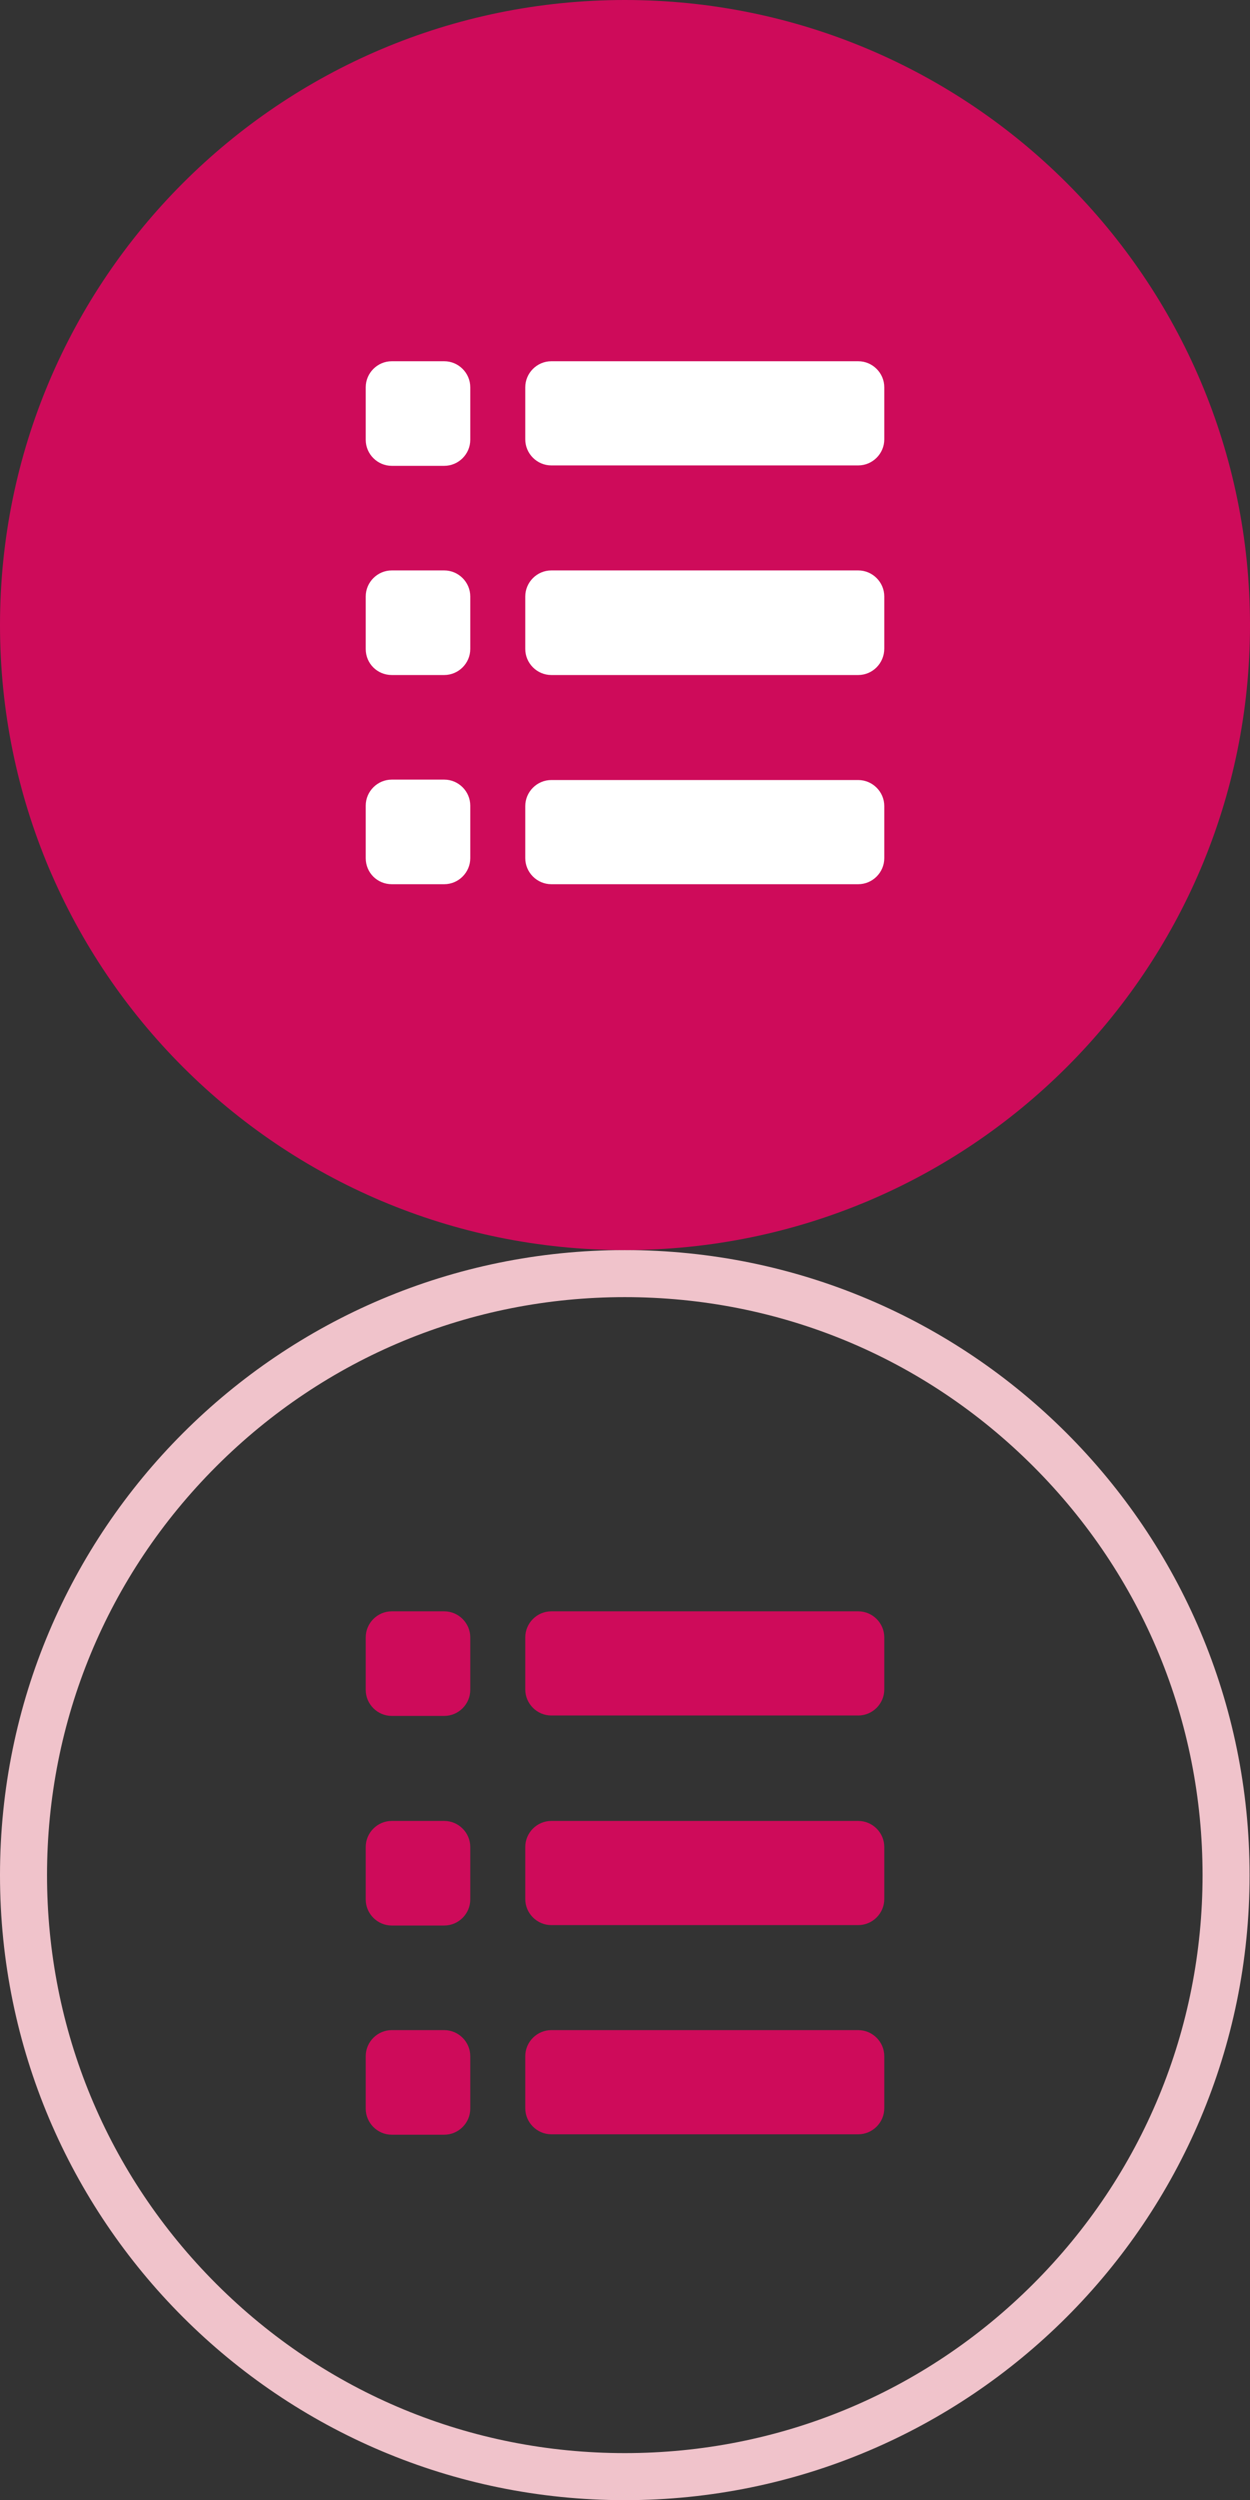 <?xml version="1.0" encoding="utf-8"?>
<!-- Generator: Adobe Illustrator 19.0.0, SVG Export Plug-In . SVG Version: 6.00 Build 0)  -->
<svg version="1.1" id="Layer_1" xmlns="http://www.w3.org/2000/svg" xmlns:xlink="http://www.w3.org/1999/xlink" x="0px" y="0px"
	 viewBox="387.1 99.7 297.7 595.2" style="enable-background:new 387.1 99.7 297.7 595.2;" xml:space="preserve">
<rect x="387.1" y="99.7" width="297.7" height="595.2" fill="#333333" stroke="none"/>
<style type="text/css">
	.st0{display:none;}
	.st1{display:inline;}
	.st2{fill:#D4C9E0;}
	.st3{fill:#704C99;}
	.st4{fill:#FFFFFF;}
	.st5{fill:#EFF4C4;}
	.st6{fill:#CADC3C;}
	.st7{fill:none;}
	.st8{fill:#CCEFFF;}
	.st9{fill:#00AFFF;}
	.st10{fill:#006E96;}
	.st11{fill:#B2D3DF;}
	.st12{fill:#F6DCEE;}
	.st13{fill:#E18CC8;}
	.st14{fill:#F0C3CB;}
	.st15{fill:#CE0B5A;}
</style>
<g id="Layer_1_1_" class="st0">
	<g class="st1">
		<g>
			<path class="st2" d="M535.9,408.5c75.9,0,137.7,61.8,137.7,137.7s-61.8,137.7-137.7,137.7s-137.7-61.8-137.7-137.7
				S460,408.5,535.9,408.5 M535.9,397.3c-82.2,0-148.8,66.6-148.8,148.8s66.6,148.8,148.8,148.8s148.8-66.6,148.8-148.8
				S618.2,397.3,535.9,397.3L535.9,397.3z"/>
		</g>
		<g>
			<path class="st3" d="M622.6,523.8l-8.6,17.9l-78.1,26.8c-2.6,13.8-12.6,26.4-27.2,31.3c-21.2,7.4-45-4.1-52.1-25.7
				c-7.4-21.6,4.1-45,25.3-52.5c14.9-5.2,30.5-1.1,40.9,8.6l23.1-7.8l17.5,13l6.7-14.5l3-1.1l14.9,7.4l11.9-16.4l2.2-0.7l18.2,8.6
				C623.4,519.4,624.1,521.2,622.6,523.8z M485.3,579.3c7.4-2.6,11.5-10.8,8.9-18.6c-2.6-7.4-10.8-11.5-18.6-8.9
				c-7.4,2.6-11.5,10.8-8.9,18.6C469.3,577.8,477.9,581.9,485.3,579.3z"/>
		</g>
	</g>
	<g class="st1">
		<g>
			<circle class="st3" cx="535.9" cy="248.5" r="148.8"/>
		</g>
		<g>
			<path class="st4" d="M622.6,226.2l-8.6,17.9l-78.1,26.8c-2.6,13.8-12.6,26.4-27.2,31.3c-21.2,7.4-45-4.1-52.1-25.7
				s4.1-45,25.3-52.5c14.9-5.2,30.5-1.1,40.9,8.6l23.2-7.9l17.5,13l6.7-14.5l3-1.1l14.9,7.4l11.9-16.4l2.2-0.7l18.2,8.6
				C623.4,221.7,624.1,223.6,622.6,226.2z M485.3,281.6c7.4-2.6,11.5-10.8,8.9-18.6c-2.6-7.4-10.8-11.5-18.6-8.9
				c-7.4,2.6-11.5,10.8-8.9,18.6C469.3,280.1,477.9,284.2,485.3,281.6z"/>
		</g>
	</g>
</g>
<g id="Layer_2" class="st0">
	<g class="st1">
		<g>
			<path class="st2" d="M535.9,408.5c75.9,0,137.7,61.8,137.7,137.7s-61.8,137.7-137.7,137.7s-137.7-61.8-137.7-137.7
				S460,408.5,535.9,408.5 M535.9,397.3c-82.2,0-148.8,66.6-148.8,148.8s66.6,148.8,148.8,148.8s148.8-66.6,148.8-148.8
				S618.2,397.3,535.9,397.3L535.9,397.3z"/>
		</g>
		<g>
			<g>
				<path class="st3" d="M496.5,479.6c0-3.7-3-6.7-6.7-6.7h-12.6c-3.7,0-6.7,3-6.7,6.7v22.3l26-19.7
					C496.5,482.2,496.5,479.6,496.5,479.6z"/>
				<path class="st3" d="M624.1,528.3l-81.5-62.1c-0.4,0-0.4-0.4-0.7-0.4c0.4,0,0.4,0.4,0.4,0.4c-1.9-1.5-4.1-2.2-6.7-2.2
					c-2.2,0-4.5,0.7-6.7,2.2c0,0-0.4,0-0.4,0.4L447,528.3c-2.6,1.9-3,5.6-1.1,8.2c1.9,2.6,5.6,3,8.2,1.1l78.5-59.9l0,0
					c0.7-0.4,1.5-0.7,2.6-0.7c0.7,0,1.9,0.4,2.6,0.7l0,0l78.5,59.9c2.6,1.9,6.3,1.5,8.2-1.1C627.1,533.9,626.7,530.2,624.1,528.3z"
					/>
				<path class="st3" d="M538.5,493L538.5,493c-0.7-0.4-1.5-0.7-2.6-0.7c-0.7,0-1.9,0.4-2.6,0.7l0,0L472,539.8
					c-1.1,1.1-1.9,2.2-1.9,4.1v55.4c0,9.7,7.8,17.1,17.1,17.1H517v-42c0-4.1,3.3-7.8,7.8-7.8H546c4.1,0,7.8,3.3,7.8,7.8v42h31.3
					c9.3,0,17.1-7.8,17.1-17.1v-55.4c0-1.5-0.7-3-1.9-4.1L538.5,493z"/>
			</g>
		</g>
	</g>
	<g class="st1">
		<circle class="st3" cx="535.9" cy="248.5" r="148.8"/>
		<path class="st4" d="M470.5,181.9c0-3.7,3-6.7,6.7-6.7h12.6c3.7,0,6.7,3,6.7,6.7v2.6l-26,19.7
			C470.5,204.2,470.5,181.9,470.5,181.9z"/>
		<path class="st4" d="M602.2,301.7c0,9.7-7.8,17.1-17.1,17.1h-31.3v-42c0-4.1-3.3-7.8-7.8-7.8h-21.2c-4.1,0-7.8,3.3-7.8,7.8v42
			h-29.8c-9.7,0-17.1-7.8-17.1-17.1v-55.4c0-1.5,0.7-3,1.9-4.1l61.4-46.9l0,0c0.7-0.4,1.5-0.7,2.6-0.7c0.7,0,1.9,0.4,2.6,0.7l0,0
			l61.4,46.9c1.1,1.1,1.9,2.2,1.9,4.1v55.4H602.2z"/>
		<path class="st4" d="M625.2,238.5c-1.9,2.6-5.6,3-8.2,1.1l-78.5-59.5l0,0c-0.7-0.4-1.5-0.7-2.6-0.7c-0.7,0-1.9,0.4-2.6,0.7l0,0
			l-78.5,59.5c-2.6,1.9-6.3,1.5-8.2-1.1c-1.9-2.6-1.5-6.3,1.1-8.2l81.5-61.8c0,0,0.4,0,0.4-0.4c1.9-1.5,4.1-2.2,6.7-2.2
			c2.2,0,4.5,0.7,6.7,2.2l-0.4-0.4c0.4,0,0.4,0.4,0.4,0.4l0,0h0.4l81.5,61.8C626.7,232.5,627.1,236.2,625.2,238.5z"/>
	</g>
</g>
<g id="Layer_3" class="st0">
	<g class="st1">
		<g>
			<path class="st2" d="M535.9,408.5c75.9,0,137.7,61.8,137.7,137.7s-61.8,137.7-137.7,137.7s-137.7-61.8-137.7-137.7
				S460,408.5,535.9,408.5 M535.9,397.3c-82.2,0-148.8,66.6-148.8,148.8s66.6,148.8,148.8,148.8s148.8-66.6,148.8-148.8
				S618.2,397.3,535.9,397.3L535.9,397.3z"/>
		</g>
		<circle class="st3" cx="535.9" cy="506.7" r="25.7"/>
		<path class="st3" d="M596.2,505.2L583.6,548c-46.5-8.2-48.7-8.2-95.2,0l-12.6-42.8c-4.8-16.7-30.1-9.3-25.3,7.4l16,53.9
			c1.9,6.3,8.2,10.4,14.9,9.3l32.7-6v57.3c7.1-0.4,14.5-0.7,22-0.7s14.9,0.4,22,0.7v-57.3l32.7,6c6.3,1.1,13-2.6,14.9-9.3l16-53.9
			C626.4,495.9,601.1,488.5,596.2,505.2z"/>
	</g>
	<g class="st1">
		<g>
			<circle class="st3" cx="535.9" cy="248.5" r="148.8"/>
		</g>
		<g>
			<circle class="st4" cx="535.9" cy="209.1" r="25.7"/>
			<path class="st4" d="M596.2,207.6l-12.6,42.8c-46.5-8.2-48.7-8.2-95.2,0l-12.6-42.8c-4.8-16.7-30.1-9.3-25.3,7.4l16,53.9
				c1.9,6.3,8.2,10.4,14.9,9.3l32.7-6v57.3c7.1-0.4,14.5-0.7,22-0.7s14.9,0.4,22,0.7v-57.3l32.7,6c6.3,1.1,13-2.6,14.9-9.3l16-53.9
				C626.4,198.3,601.1,190.9,596.2,207.6z"/>
		</g>
	</g>
</g>
<g id="Layer_4" class="st0">
	<g class="st1">
		<g>
			<path class="st5" d="M535.9,408.5c75.9,0,137.7,61.8,137.7,137.7s-61.8,137.7-137.7,137.7s-137.7-61.8-137.7-137.7
				S460,408.5,535.9,408.5 M535.9,397.3c-82.2,0-148.8,66.6-148.8,148.8s66.6,148.8,148.8,148.8s148.8-66.6,148.8-148.8
				S618.2,397.3,535.9,397.3L535.9,397.3z"/>
		</g>
		<g>
			<g>
				<path class="st6" d="M548.6,504.9c0,0,56.6,44.3,63.2,49.5c6.6,5.2,4.5,15.6,1.9,19l-33.5,43.5c-2.6,3.3-13,7.4-18.2,3.3
					c-5.2-4.1-63.6-49.9-63.6-49.9"/>
				<path class="st6" d="M495.4,568.1c0,0,1.9,1.5-5.2-3.7c-6.7-5.2-4.5-15.3-1.9-19l33.5-43.5c2.6-3.3,12.6-7.1,17.9-3
					c5.2,4.1,5.6,4.1,5.6,4.1"/>
				<path class="st6" d="M512.5,493.3c3.3,2.6,4.1,7.8,1.5,11.2l-26.8,34.6c-2.6,3.3-7.8,4.1-11.2,1.5l-1.1-1.1
					c-3.3-2.6-4.1-7.8-1.5-11.2l26.8-34.6c2.6-3.3,7.8-4.1,11.2-1.5L512.5,493.3z"/>
				<path class="st6" d="M468.2,489.2c4.8,3.7,6.7,8.9,4.8,11.5c-1.5,1.9-4.8,2.2-8.2,0.7c-1.5-0.7-3-1.5-4.5-2.6
					c-4.8-3.7-6.7-8.9-4.8-11.5C458.2,484.8,463.4,485.5,468.2,489.2z"/>
				<path class="st6" d="M464.1,500.4c-0.7,0,5.2,2.6,3.3,8.9c-1.9,6.3-1.9,13.4,3,16.4c5.6-7.8,25.7-33.1,25.7-33.1
					s-5.6-6.3-16.7,1.5c-4.5,2.6-8.2-2.6-8.2-2.6"/>
			</g>
		</g>
	</g>
	<g class="st1">
		<g>
			<circle class="st6" cx="535.9" cy="248.5" r="148.8"/>
		</g>
		<g>
			<path class="st4" d="M547.1,210.9c0,0,56.6,44.3,63.2,49.5c6.6,5.2,4.5,15.6,1.9,19l-33.5,43.5c-2.6,3.3-13,7.4-18.2,3.3
				s-63.6-49.9-63.6-49.9"/>
			<path class="st4" d="M493.9,274.2c0,0,1.9,1.5-5.2-3.7c-6.7-5.2-4.5-15.3-1.9-19l33.5-43.5c2.6-3.3,12.6-7.1,17.9-3
				c5.2,4.1,5.6,4.1,5.6,4.1"/>
			<path class="st4" d="M511,199.4c3.3,2.6,4.1,7.8,1.5,11.2l-26.8,34.6c-2.6,3.3-7.8,4.1-11.2,1.5l-1.1-1.1
				c-3.3-2.6-4.1-7.8-1.5-11.2l26.8-34.6c2.6-3.3,7.8-4.1,11.2-1.5L511,199.4z"/>
			<path class="st4" d="M467.1,195.3c4.8,3.7,6.7,8.9,4.8,11.5c-1.5,1.9-4.8,2.2-8.2,0.7c-1.5-0.7-3-1.5-4.5-2.6
				c-4.8-3.7-6.7-8.9-4.8-11.5C456.7,190.9,462.3,191.6,467.1,195.3z"/>
			<path class="st4" d="M462.7,206.5c-0.7,0,5.2,2.6,3.3,8.9c-1.9,6.3-1.9,13.4,3,16.4c5.6-7.8,25.7-33.1,25.7-33.1
				s-5.6-6.3-16.7,1.5c-4.5,2.6-8.2-2.6-8.2-2.6"/>
		</g>
	</g>
</g>
<g id="Layer_5" class="st0">
	<g class="st1">
		<g>
			<path class="st5" d="M535.9,408.5c75.9,0,137.7,61.8,137.7,137.7s-61.8,137.7-137.7,137.7s-137.7-61.8-137.7-137.7
				S460,408.5,535.9,408.5 M535.9,397.3c-82.2,0-148.8,66.6-148.8,148.8s66.6,148.8,148.8,148.8s148.8-66.6,148.8-148.8
				S618.2,397.3,535.9,397.3L535.9,397.3z"/>
		</g>
		<path class="st7" d="M535.9,482.2L535.9,482.2L535.9,482.2c0,0,0,0.4,0,0.7C535.9,482.5,535.9,482.5,535.9,482.2z"/>
		<g>
			<path class="st6" d="M516.6,514.9c-0.7-1.5-2.2-2.6-3.7-2.6l0,0l0,0l0,0H504l0,0v-4.5c4.5-1.9,8.2-5.6,9.3-10.4l0,0
				c1.9-3,2.6-6,2.6-9.7c0-6-3-11.5-7.8-14.5c3-0.7,1.9-4.1,0-4.5c0,3-7.8,1.5-7.8,1.5l0,0c-0.7,0-1.5-0.4-2.6-0.4
				c-10,0-17.9,7.8-17.9,17.9c0,3.7,0.7,7.1,2.6,9.7l0,0c1.5,4.8,4.8,8.6,9.3,10.4v4.5l0,0h-8.9l0,0l0,0l0,0c-1.5,0-3,1.1-3.7,2.6
				l-17.5,45.4c-0.7,2.2,0.4,4.8,2.6,5.6c0.4,0.4,1.1,0.4,1.5,0.4c1.9,0,3.3-1.1,4.1-2.6l13-33.9c0,19,0,24.9,0,26.8v0.7v1.9
				c0,0.4,0,0.4,0,0.7v54.3l0,0v5.6c0,3,2.2,5.2,5.2,5.2h1.1c3,0,5.2-2.2,5.2-5.2v-5.6l0,0v-46.9h6.3v11.5l0,0v40.9
				c0,3,2.2,5.2,5.2,5.2h1.1c3,0,5.2-2.2,5.2-5.2v-5.6l0,0v-54.7V559v-1.9v-0.7v-26.8l13,33.9c0.7,1.9,2.2,2.6,4.1,2.6
				c0.4,0,1.1,0,1.5-0.4c2.2-0.7,3.3-3.3,2.6-5.6L516.6,514.9z"/>
			<path class="st6" d="M592.5,514.9c-0.7-1.5-2.2-2.6-3.7-2.6l0,0l0,0l0,0h-8.9l0,0v-4.1c3.7-1.5,6.7-4.5,8.6-8.2v0.4
				c0.7,0.7,0-1.9,1.5-3.3c1.5-1.5,1.5-3.7,0.4-5.6c-0.7-1.5,0-2.6,0.4-3.3c2.6,8.6,9.7,10.4,9.3,9.3c-5.6-5.2-0.4-20.5-0.4-20.5
				l0,0c0.4-1.1,0.7-1.9,0.7-3c0-4.8-4.1-8.9-8.9-8.9c-4.5,0-7.8,3-8.9,7.1c-0.7,0-1.5,0-2.2,0l0,0c-1.9-0.7-3.7-1.1-6-1.1
				c-8.9,0-16,7.1-16,16c0,0.4,0,0.7,0.4,0.7l0,0c0.4,0.4,0.7,2.2-0.4,4.1c-1.1,1.9-1.1,3.7,0.4,5.6c1.5,1.5,0.4,4.1,1.5,3.3
				c0,0,0.4-0.4,0.4-0.7c1.5,3.7,4.8,6.7,8.6,8.2v4.1l0,0h-8.9l0,0l0,0l0,0c-1.5,0-3,1.1-3.7,2.6l-17.5,45.4
				c-0.7,2.2,0.4,4.8,2.6,5.6c0.4,0.4,1.1,0.4,1.5,0.4c1.9,0,3.3-1.1,4.1-2.6l13-33.9c0,19,0,24.9,0,26.8v0.7v1.9c0,0.4,0,0.4,0,0.7
				v54.3l0,0v5.6c0,3,2.2,5.2,5.2,5.2h1.1c3,0,5.2-2.2,5.2-5.2v-5.6l0,0v-46.9h5.2v11.5l0,0v40.9c0,3,2.2,5.2,5.2,5.2h1.1
				c3,0,5.2-2.2,5.2-5.2v-5.6l0,0v-54.7v-0.4v-1.9v-0.7v-26.8l13,33.9c0.7,1.9,2.2,2.6,4.1,2.6c0.4,0,1.1,0,1.5-0.4
				c2.2-0.7,3.3-3.3,2.6-5.6L592.5,514.9z M589.5,482.2L589.5,482.2c0,0.4,0,0.4,0,0.7C589.5,482.5,589.5,482.2,589.5,482.2
				L589.5,482.2z"/>
		</g>
	</g>
	<g class="st1">
		<g>
			<circle class="st6" cx="535.9" cy="248.5" r="148.8"/>
		</g>
		<path class="st7" d="M535.9,184.5L535.9,184.5L535.9,184.5c0,0,0,0.4,0,0.7C535.9,184.9,535.9,184.9,535.9,184.5z"/>
		<g>
			<path class="st4" d="M516.6,217.3c-0.7-1.5-2.2-2.6-3.7-2.6l0,0l0,0l0,0H504l0,0v-4.5c4.5-1.9,8.2-5.6,9.3-10.4l0,0
				c1.9-3,2.6-6,2.6-9.7c0-6-3-11.5-7.8-14.5c3-0.7,1.9-4.1,0-4.5c0,3-7.8,1.5-7.8,1.5l0,0c-0.7,0-1.5-0.4-2.6-0.4
				c-10,0-17.9,7.8-17.9,17.9c0,3.7,0.7,7.1,2.6,9.7l0,0c1.5,4.8,4.8,8.6,9.3,10.4v4.5l0,0h-8.9l0,0l0,0l0,0c-1.5,0-3,1.1-3.7,2.6
				l-17.6,45.4c-0.7,2.2,0.4,4.8,2.6,5.6c0.4,0.4,1.1,0.4,1.5,0.4c1.9,0,3.3-1.1,4.1-2.6l13-33.9c0,19,0,24.9,0,26.8v0.7v1.9
				c0,0.4,0,0.4,0,0.7v54.3l0,0v5.6c0,3,2.2,5.2,5.2,5.2h1.1c3,0,5.2-2.2,5.2-5.2v-5.6l0,0v-47.3h6.3v11.5l0,0v40.9
				c0,3,2.2,5.2,5.2,5.2h1.1c3,0,5.2-2.2,5.2-5.2v-5.6l0,0v-54.3v-0.4v-1.7V259v-26.8l13,33.9c0.7,1.9,2.2,2.6,4.1,2.6
				c0.4,0,1.1,0,1.5-0.4c2.2-0.7,3.3-3.3,2.6-5.6L516.6,217.3z"/>
			<path class="st4" d="M592.5,217.3c-0.7-1.5-2.2-2.6-3.7-2.6l0,0l0,0l0,0h-8.9l0,0v-4.1c3.7-1.5,6.7-4.5,8.6-8.2v0.4
				c0.7,0.7,0-1.9,1.5-3.3c1.5-1.5,1.5-3.7,0.4-5.6c-0.7-1.5,0-2.6,0.4-3.3c2.6,8.6,9.7,10.4,9.3,9.3c-5.6-5.2-0.4-20.5-0.4-20.5
				l0,0c0.4-1.1,0.7-1.9,0.7-3c0-4.8-4.1-8.9-8.9-8.9c-4.5,0-7.8,3-8.9,7.1c-0.7,0-1.5,0-2.2,0l0,0c-1.9-0.7-3.7-1.1-6-1.1
				c-8.9,0-16,7.1-16,16c0,0.4,0,0.7,0.4,0.7l0,0c0.4,0.4,0.7,2.2-0.4,4.1c-1.1,1.9-1.1,3.7,0.4,5.6c1.5,1.5,0.4,4.1,1.5,3.3
				c0,0,0.4-0.4,0.4-0.7c1.5,3.7,4.8,6.7,8.6,8.2v4.1l0,0h-8.9l0,0l0,0l0,0c-1.5,0-3,1.1-3.7,2.6l-17.8,45.3
				c-0.7,2.2,0.4,4.8,2.6,5.6c0.4,0.4,1.1,0.4,1.5,0.4c1.9,0,3.3-1.1,4.1-2.6l13-33.9c0,19,0,24.9,0,26.8v0.7v1.9c0,0.4,0,0.4,0,0.7
				v54.3l0,0v5.6c0,3,2.2,5.2,5.2,5.2h1.1c3,0,5.2-2.2,5.2-5.2v-5.6l0,0v-47.3h5.2v11.5l0,0v40.9c0,3,2.2,5.2,5.2,5.2h1.1
				c3,0,5.2-2.2,5.2-5.2v-5.6l0,0v-54.3v-0.4v-1.7V259v-26.8l13,33.9c0.7,1.9,2.2,2.6,4.1,2.6c0.4,0,1.1,0,1.5-0.4
				c2.2-0.7,3.3-3.3,2.6-5.6L592.5,217.3z M589.5,184.5L589.5,184.5c0,0.4,0,0.4,0,0.7C589.5,184.9,589.5,184.5,589.5,184.5
				L589.5,184.5z"/>
		</g>
	</g>
</g>
<g id="Layer_6" class="st0">
	<g class="st1">
		<g>
			<path class="st5" d="M535.9,408.5c75.9,0,137.7,61.8,137.7,137.7s-61.8,137.7-137.7,137.7s-137.7-61.8-137.7-137.7
				S460,408.5,535.9,408.5 M535.9,397.3c-82.2,0-148.8,66.6-148.8,148.8s66.6,148.8,148.8,148.8s148.8-66.6,148.8-148.8
				S618.2,397.3,535.9,397.3L535.9,397.3z"/>
		</g>
		<g>
			<path class="st6" d="M559.8,576.3c0,0-13-4.1-13-6.3c0-4.1-0.4-9.3,0.4-10c0,0,0,0,0.4-0.4c8.2-5.6,16-16.7,16-29.8
				c0-18.6-12.3-35.3-27.2-35.3h-1.5c-14.9,0-27.2,16.7-27.2,35.3c0,13,7.8,24.2,16,29.8c0,0,0,0,0.4,0.4c0.7,0.7,0.4,6,0.4,10
				c0,3-13,6.3-13,6.3c-14.5,4.8-26.4,13.4-26.4,27.9c0,1.5,1.1,4.1,2.6,4.1h48.4h48.4c1.5,0,2.6-2.6,2.6-4.1
				C586.2,589.7,574.3,581.1,559.8,576.3z"/>
			<path class="st6" d="M503.2,572.2c5.2-1.5,8.6-3.3,9.3-4.5c0-0.7,0-1.5,0-2.2c0-1.9,0-4.8,0-6c-7.4-5.2-13.8-15.6-13.8-29.8
				c0-13.8,4.8-28.3,14.5-34.2c-4.1-7.8-9.3-11.5-17.1-11.5H495c-12.6,0-23.4,14.5-23.4,30.5c0,11.2,6.7,21.2,13.8,25.7
				c0,0,0,0,0.4,0c0.7,0.7,0.4,5.2,0.4,8.6c0,2.6-11.2,5.6-11.2,5.6c-12.6,4.1-23.1,11.5-23.1,24.2c0,1.1,1.1,3.3,2.2,3.3H485
				C489.1,578.5,495.4,574.8,503.2,572.2z"/>
			<path class="st6" d="M597.3,555.1c0,0-11.2-3.3-11.2-5.6c0-3.3-0.4-8.2,0.4-8.9c0,0,0,0,0.4,0c7.1-4.8,13.8-14.5,13.8-25.7
				c0-16-10.8-30.5-23.4-30.5h-1.1c-8.2,0-13.4,3.7-17.5,11.9c8.9,6,13.4,20.1,13.4,33.5c0,14.1-6.7,24.9-13.8,29.8c0,1.1,0,4.1,0,6
				c0,0.7,0,1.5,0,2.2c1.1,1.1,4.8,3.3,9.3,4.5c8.2,2.6,14.5,6.3,18.6,10.4h32.4c1.1,0,2.2-2.2,2.2-3.3
				C620.4,566.6,610,559.2,597.3,555.1z"/>
		</g>
	</g>
	<g class="st1">
		<g>
			<circle class="st6" cx="535.9" cy="248.5" r="148.8"/>
		</g>
		<g>
			<path class="st4" d="M559.8,278.7c0,0-13-4.1-13-6.3c0-4.1-0.4-9.3,0.4-10c0,0,0,0,0.4-0.4c8.2-5.6,16-16.7,16-29.8
				c0-18.6-12.3-35.3-27.2-35.3h-1.5c-14.9,0-27.2,16.7-27.2,35.3c0,13,7.8,24.2,16,29.8c0,0,0,0,0.4,0.4c0.7,0.7,0.4,6,0.4,10
				c0,3-13,6.3-13,6.3c-14.5,4.8-26.4,13.4-26.4,27.9c0,1.5,1.1,4.1,2.6,4.1h48.4h48.4c1.5,0,2.6-2.6,2.6-4.1
				C586.2,292,574.3,283.5,559.8,278.7z"/>
			<path class="st4" d="M503.2,274.6c5.2-1.5,8.6-3.3,9.3-4.5c0-0.7,0-1.5,0-2.2c0-1.9,0-4.8,0-6c-7.4-5.2-13.8-15.6-13.8-29.8
				c0-13.8,4.8-28.3,14.5-34.2c-4.1-7.8-9.3-11.5-17.1-11.5H495c-12.6,0-23.4,14.5-23.4,30.5c0,11.2,6.7,21.2,13.8,25.7
				c0,0,0,0,0.4,0c0.7,0.7,0.4,5.2,0.4,8.6c0,2.6-11.2,5.6-11.2,5.6c-12.6,4.1-23.1,11.5-23.1,24.2c0,1.1,1.1,3.3,2.2,3.3H485
				C489.1,280.9,495.4,277.2,503.2,274.6z"/>
			<path class="st4" d="M597.3,257.4c0,0-11.2-3.3-11.2-5.6c0-3.3-0.4-8.2,0.4-8.9c0,0,0,0,0.4,0c7.1-4.8,13.8-14.5,13.8-25.7
				c0-16-10.8-30.5-23.4-30.5h-1.1c-8.2,0-13.4,3.7-17.5,11.9c8.9,6,13.4,20.1,13.4,33.5c0,14.1-6.7,24.9-13.8,29.8c0,1.1,0,4.1,0,6
				c0,0.7,0,1.5,0,2.2c1.1,1.1,4.8,3.3,9.3,4.5c8.2,2.6,14.5,6.3,18.6,10.4h32.4c1.1,0,2.2-2.2,2.2-3.3
				C620.4,269,610,261.5,597.3,257.4z"/>
		</g>
	</g>
</g>
<g id="Layer_7" class="st0">
	<g class="st1">
		<g>
			<path class="st5" d="M535.9,408.5c75.9,0,137.7,61.8,137.7,137.7s-61.8,137.7-137.7,137.7s-137.7-61.8-137.7-137.7
				S460,408.5,535.9,408.5 M535.9,397.3c-82.2,0-148.8,66.6-148.8,148.8s66.6,148.8,148.8,148.8s148.8-66.6,148.8-148.8
				S618.2,397.3,535.9,397.3L535.9,397.3z"/>
		</g>
		<g>
			<g>
				<path class="st6" d="M521.1,529.4c-4.5-1.5-23.1-7.4-32.4-10.8c-4.8,12.3-29.4,77.8-20.8,88.9c9.3,12.3,43.2-2.2,53.2,0
					c9.7,2.2,8.6-4.8,8.6-4.8L521.1,529.4z"/>
				<path class="st6" d="M546,492.6c-2.6-3.3-17.1-2.6-17.1-2.6s-3.7-8.2-6-9.3c-3-1.9-10.8-1.5-10.8-1.5s0.7-11.5-3-12.3
					c-6.7-1.5-15.6,34.2-18.6,46.5c7.4,3,22,8.6,29.8,10v-0.7c0,0,0.4-6,4.1-7.1c2.6-1.1,15.6-3.7,19.3-7.1
					C546.4,504.9,548.2,495.9,546,492.6z"/>
			</g>
			<g>
				<path class="st6" d="M549,550.6c6-1.9,14.9-4.8,22.3-9.7c-0.4-3.7,1.1-8.2,1.5-10.8c0.7-4.1-0.4-6.7-2.6-12.6
					c-0.4-1.1-2.2-13-6-13.4c-3.7-0.4-8.2,11.6-8.2,11.6s-10.4,0-11.5,4.5c-1.5,5.6-7.1,8.6-7.4,9.3c-0.7,3,0.7,11.5,5.6,13
					C545.6,543.2,547.9,547.3,549,550.6z"/>
				<path class="st6" d="M573.9,546.5c-0.4-0.4-0.7-1.1-1.1-1.5c-4.1,2.2-16,8.6-22.7,10.4c2.6,13,1.1,45.4,1.1,46.9
					c0,2.2-1.1,3.3-0.4,4.8c1.5,2.6,4.5,2.6,8.2,2.2c3.3-0.7,29.8,6.7,46.1-0.4C625.6,597.1,591.8,553.6,573.9,546.5z"/>
			</g>
			<path class="st6" d="M467.1,603.8C453,593,453,568.1,449.2,575.5c-3.3,7.1,0,23.8,6.3,31.3c5.6,6.7,17.5,6.3,18.2,2.2"/>
			<path class="st6" d="M611.5,595.3c5.6,3.3,15.6-11.2,7.1-16.4c-5.2-3-6-4.1-7.4-6.7c-3.7-6,1.1-22.3,10-24.2
				c6.7-1.5,7.1,4.5,3.3,6.7c-8.6,5.2-9.3,13.8-3.3,18.2c3.3,2.2,5.6,4.1,7.1,9.3c2.2,7.4-4.1,19.3-16,23.1c0,0-6.7,1.5-7.8-1.1"/>
		</g>
	</g>
	<g class="st1">
		<g>
			<circle class="st6" cx="535.9" cy="248.5" r="148.8"/>
		</g>
		<g>
			<g>
				<path class="st4" d="M521.1,231.8c-4.5-1.5-23.1-7.4-32.4-10.8c-4.8,12.3-29.4,77.8-20.8,88.9c9.3,12.3,43.2-2.2,53.2,0
					c9.7,2.2,8.6-4.8,8.6-4.8L521.1,231.8z"/>
				<path class="st4" d="M546,194.9c-2.6-3.3-17.5-2.6-17.5-2.6s-3.7-8.2-6-9.3c-3-1.9-10.8-1.5-10.8-1.5s0.7-11.5-3-12.3
					c-6.7-1.5-15.6,34.2-18.6,46.5c7.4,3,22,8.6,29.8,10V225c0,0,0.4-6,4.1-7.1c2.6-1.1,15.6-3.7,19.3-7.1
					C546.4,207.2,548.2,198.3,546,194.9z"/>
			</g>
			<g>
				<path class="st4" d="M549,253c6-1.9,14.9-4.8,22.3-9.7c-0.4-3.7,1.1-8.2,1.5-10.8c0.7-4.1-0.4-6.7-2.6-12.6
					c-0.4-1.1-2.2-13-6-13.4c-3.7-0.4-8.2,11.5-8.2,11.5s-10.4,0-11.5,4.5c-1.5,5.6-7.1,8.6-7.4,9.3c-0.7,3,0.7,11.5,5.6,13
					C545.6,245.5,547.9,249.6,549,253z"/>
				<path class="st4" d="M573.9,248.9c-0.4-0.4-0.7-1.1-1.1-1.5c-4.1,2.2-16,8.6-22.7,10.4c2.6,13,1.1,45.4,1.1,46.9
					c0,2.2-1.1,3.3-0.4,4.8c1.5,2.6,4.5,2.6,8.2,2.2c3.3-0.7,29.8,6.7,46.1-0.4C625.6,299.5,591.8,256,573.9,248.9z"/>
			</g>
			<path class="st4" d="M467.1,306.2c-14.1-10.8-14.1-35.7-17.9-28.3c-3.3,7.1,0,23.8,6.3,31.3c5.6,6.7,17.5,6.3,18.2,2.2"/>
			<path class="st4" d="M611.5,297.6c5.6,3.3,15.6-11.2,7.1-16.4c-5.2-3-6-4.1-7.4-6.7c-3.7-6,1.1-22.3,10-24.2
				c6.7-1.5,7.1,4.5,3.3,6.7c-8.6,5.2-9.3,13.8-3.3,18.2c3.3,2.2,5.6,4.1,7.1,9.3c2.2,7.4-4.1,19.3-16,23.1c0,0-6.7,1.5-7.8-1.1"/>
		</g>
	</g>
</g>
<g id="Layer_8" class="st0">
	<g class="st1">
		<g>
			<path class="st8" d="M535.9,408.5c75.9,0,137.7,61.8,137.7,137.7s-61.8,137.7-137.7,137.7s-137.7-61.8-137.7-137.7
				S460,408.5,535.9,408.5 M535.9,397.3c-82.2,0-148.8,66.6-148.8,148.8s66.6,148.8,148.8,148.8s148.8-66.6,148.8-148.8
				S618.2,397.3,535.9,397.3L535.9,397.3z"/>
		</g>
		<g>
			<g>
				<path class="st9" d="M613,522.3c-0.7-1.1-1.9-1.5-3.3-1.5H594c-3.7-10-8.9-20.1-14.5-23.8c-19.7-13-72.2-13-92.3,0
					c-5.6,3.7-10.8,13.8-14.5,23.8h-15.6c-1.1,0-2.2,0.7-3.3,1.5c-0.7,1.1-1.1,2.2-0.7,3.3l2.2,11.2c0.4,1.9,2.2,3.3,4.1,3.3h4.5
					c-4.5,5.2-6.7,11.5-6.7,18.2c0,8.2,3,15.3,8.6,20.5l0,0v15.6c0,3.3,2.6,6.3,6.3,6.3h14.5c3.3,0,6.3-2.6,6.3-6.3v-6.3h80.7v6.3
					c0,3.3,2.6,6.3,6.3,6.3h14.5c3.3,0,6.3-2.6,6.3-6.3v-15.3c6-5.6,8.9-13,8.9-20.5c0-6.7-2.2-13.4-7.1-18.6h4.8
					c1.9,0,3.7-1.5,4.1-3.3l2.2-11.2C613.7,524.6,613.7,523.1,613,522.3L613,522.3z M493.9,507.1c15.6-10.4,62.9-10.4,78.5,0
					c3,1.9,7.1,10,10.8,20.1h-99.7C486.8,517.1,490.9,509.3,493.9,507.1L493.9,507.1z M475.7,559.9c0-6.7,5.6-12.3,12.3-12.3
					s12.3,5.6,12.3,12.3c0,6.7-5.6,12.3-12.3,12.3C480.9,572.2,475.7,566.6,475.7,559.9L475.7,559.9z M579.1,572.2
					c-6.7,0-12.3-5.6-12.3-12.3c0-6.7,5.6-12.3,12.3-12.3c6.7,0,12.3,5.6,12.3,12.3C591,566.6,585.8,572.2,579.1,572.2L579.1,572.2z
					"/>
			</g>
		</g>
	</g>
	<g class="st1">
		<g>
			<circle class="st9" cx="535.9" cy="248.5" r="148.8"/>
		</g>
		<g>
			<g>
				<path class="st4" d="M615.6,224.7c-0.7-1.1-1.9-1.5-3.3-1.5h-15.6c-3.7-10-8.9-20.1-14.5-23.8c-19.7-13-72.2-13-92.3,0
					c-5.6,3.7-10.8,13.8-14.5,23.8h-15.6c-1.1,0-2.2,0.7-3.3,1.5c-0.7,1.1-1.1,2.2-0.7,3.3l2.2,11.2c0.4,1.9,2.2,3.3,4.1,3.3h4.5
					c-4.5,5.2-6.7,11.5-6.7,18.2c0,8.2,3,15.3,8.6,20.5l0,0v15.6c0,3.3,2.6,6.3,6.3,6.3h14.5c3.3,0,6.3-2.6,6.3-6.3v-6.3h80.7v6.3
					c0,3.3,2.6,6.3,6.3,6.3H597c3.3,0,6.3-2.6,6.3-6.3v-15.3c6-5.6,8.9-13,8.9-20.5c0-6.7-2.2-13.4-7.1-18.6h4.8
					c1.9,0,3.7-1.5,4.1-3.3l2.2-11.2C616.7,226.9,616.3,225.5,615.6,224.7L615.6,224.7z M496.9,209.5c15.6-10.4,62.9-10.4,78.5,0
					c3,1.9,7.1,10,10.8,20.1H486.1C489.8,219.5,493.5,211.7,496.9,209.5L496.9,209.5z M478.3,262.3c0-6.7,5.6-12.3,12.3-12.3
					s12.3,5.6,12.3,12.3c0,6.7-5.6,12.3-12.3,12.3C483.5,274.6,478.3,269,478.3,262.3L478.3,262.3z M581.7,274.6
					c-6.7,0-12.3-5.6-12.3-12.3c0-6.7,5.6-12.3,12.3-12.3s12.3,5.6,12.3,12.3C594,269,588.4,274.6,581.7,274.6L581.7,274.6z"/>
			</g>
		</g>
	</g>
</g>
<g id="Layer_9" class="st0">
	<g class="st1">
		<g>
			<path class="st8" d="M535.9,408.5c75.9,0,137.7,61.8,137.7,137.7s-61.8,137.7-137.7,137.7s-137.7-61.8-137.7-137.7
				S460,408.5,535.9,408.5 M535.9,397.3c-82.2,0-148.8,66.6-148.8,148.8s66.6,148.8,148.8,148.8s148.8-66.6,148.8-148.8
				S618.2,397.3,535.9,397.3L535.9,397.3z"/>
		</g>
		<g>
			<g>
				<path class="st9" d="M598.8,504.5c-1.1-12.3-3.3-21.6-6.3-25.3c-13-15.3-103.8-16.4-113.8,0c-2.6,4.1-4.5,13.4-5.6,25.3
					c-3.7,0.4-6.7,3.7-6.7,7.4v14.9c0,3.3,2.2,6,5.2,7.1c-0.7,23.4,0,48,0.7,60.3c0,9.3,6.3,7.8,6.3,7.8h6v10c0,4.1,4.1,7.4,9.3,7.4
					c5.2,0,9.3-3.3,9.3-7.4v-10H572v10c0,4.1,4.1,7.4,9.3,7.4s9.3-3.3,9.3-7.4v-10h1.9c0,0,7.4,1.1,7.8-3.3c0-12.3,0.7-39.1,0-64.7
					c3-1.1,5.6-3.7,5.6-7.4v-14.9C605.9,508.2,602.5,504.9,598.8,504.5L598.8,504.5z M500.6,481.4h69.6v10.4h-69.6V481.4z
					 M501.3,590.4c-5.6,0-10-4.5-10-10s4.5-10,10-10s10,4.5,10,10S506.9,590.4,501.3,590.4L501.3,590.4z M569.8,590.4
					c-5.6,0-10-4.5-10-10s4.5-10,10-10s10,4.5,10,10S575.4,590.4,569.8,590.4L569.8,590.4z M582.5,547.3h-94.1v-49.5h94.1V547.3z"/>
			</g>
		</g>
	</g>
	<g class="st1">
		<g>
			<circle class="st9" cx="535.9" cy="248.5" r="148.8"/>
		</g>
		<g>
			<g>
				<path class="st4" d="M598.8,206.9c-1.5-11.9-3.3-21.6-6.3-25.3c-13-15.3-103.8-16.4-113.8,0c-2.6,4.1-4.5,13.4-5.6,25.3
					c-3.7,0.4-6.7,3.7-6.7,7.4v14.9c0,3.3,2.2,6,5.2,7.1c-0.7,23.4,0,48,0.7,60.3c0,9.3,6.3,7.8,6.3,7.8h6v10c0,4.1,4.1,7.4,9.3,7.4
					c5.2,0,9.3-3.3,9.3-7.4v-10H572v10c0,4.1,4.1,7.4,9.3,7.4s9.3-3.3,9.3-7.4v-10h1.9c0,0,7.4,1.1,7.8-3.3c0-12.3,0.7-39.1,0-64.7
					c3-1.1,5.6-3.7,5.6-7.4v-14.9C605.9,210.6,602.5,207.2,598.8,206.9L598.8,206.9z M500.6,183.8h69.6v10.4h-69.6V183.8z
					 M501.3,292.8c-5.6,0-10-4.5-10-10s4.5-10,10-10s10,4.5,10,10S506.9,292.8,501.3,292.8L501.3,292.8z M569.8,292.8
					c-5.6,0-10-4.5-10-10s4.5-10,10-10s10,4.5,10,10S575.4,292.8,569.8,292.8L569.8,292.8z M582.5,249.6h-94.1v-49.5h94.1V249.6z"/>
			</g>
		</g>
	</g>
</g>
<g id="Layer_10" class="st0">
	<g class="st1">
		<g>
			<circle class="st9" cx="535.9" cy="248.5" r="148.8"/>
		</g>
		<g>
			<path class="st4" d="M560.1,177.5c0,8.6-7.1,15.6-15.6,15.6c-8.6,0-15.6-7.1-15.6-15.6c0-8.6,7.1-15.6,15.6-15.6
				C553.1,161.8,560.1,168.9,560.1,177.5L560.1,177.5z"/>
			<path class="st4" d="M581.3,245.2c-3-1.5-23.4-11.5-23.4-11.5s-7.1-15.6-10.8-23.8c-3.3-7.8-6-10-11.2-10h-7.8
				c-4.1,0-5.6,1.5-7.8,3l-20.8,17.9c-1.9,1.1-3,2.6-3.7,4.8l-4.5,30.1c-0.7,4.8,1.9,6.7,4.8,7.4c2.2,0.4,6-0.7,6.7-4.1
				c0.4-2.6,4.8-27.5,4.8-27.5l13.8-10.4c-2.2,10.4-4.5,22-5.2,25.7c-1.1,6.7,1.9,11.5,4.5,15.6c2.2,3.7,33.1,52.1,37.2,57.3
				c4.1,5.2,7.8,7.8,13.4,4.8c4.8-2.6,4.1-8.6,1.5-13c-3.3-4.8-34.2-55.4-34.2-55.4l5.2-22.7c0,0,3.7,5.2,5.6,8.2
				c0.7,1.5,1.9,1.9,4.1,3.3c3,1.5,16.7,7.8,21.2,9.7c3.7,1.5,8.6,2.2,10.4-1.1C586.5,250.4,584.3,246.3,581.3,245.2L581.3,245.2z"
				/>
			<path class="st4" d="M512.5,265.6l-6.3,22.3c0,0-13,19-16.7,24.2c-2.6,4.1-4.8,8.9,0,12.3c5.2,4.1,9.7-1.1,12.3-4.5
				c2.6-3,12.6-17.1,15.6-20.8c1.9-2.6,3-4.5,3.7-6.7c0.4-1.5,2.6-7.1,4.1-10.8L512.5,265.6z"/>
		</g>
	</g>
	<g class="st1">
		<g>
			<path class="st8" d="M535.9,408.5c75.9,0,137.7,61.8,137.7,137.7s-61.8,137.7-137.7,137.7s-137.7-61.8-137.7-137.7
				S460,408.5,535.9,408.5 M535.9,397.3c-82.2,0-148.8,66.6-148.8,148.8s66.6,148.8,148.8,148.8s148.8-66.6,148.8-148.8
				S618.2,397.3,535.9,397.3L535.9,397.3z"/>
		</g>
		<g>
			<path class="st9" d="M560.1,475.1c0,8.6-7.1,15.6-15.6,15.6c-8.6,0-15.6-7.1-15.6-15.6s7.1-15.6,15.6-15.6
				C553.1,459.5,560.1,466.5,560.1,475.1L560.1,475.1z"/>
			<path class="st9" d="M581.3,542.8c-3-1.5-23.4-11.5-23.4-11.5s-7.1-15.3-10.8-23.8c-3.3-7.8-6-10-11.2-10h-7.8
				c-4.1,0-5.6,1.5-7.8,3l-20.8,17.9c-1.9,1.1-3,2.6-3.7,4.8l-4.5,30.1c-0.7,4.8,1.9,6.7,4.8,7.4c2.2,0.4,6-0.7,6.7-4.1
				c0.4-2.6,4.8-27.5,4.8-27.5l13.8-10.4c-2.2,10.4-4.5,22-5.2,25.7c-1.1,6.7,1.9,11.5,4.5,15.6c2.2,3.7,33.1,52.1,37.2,57.3
				c4.1,5.2,7.8,7.8,13.4,4.8c4.8-2.6,4.1-8.6,1.5-13S538.9,554,538.9,554l5.2-22.7c0,0,3.7,5.2,5.6,8.2c0.7,1.5,1.9,1.9,4.1,3.3
				c3,1.5,16.7,7.8,21.2,9.7c3.7,1.5,8.6,2.2,10.4-1.1C586.5,548,584.3,543.9,581.3,542.8L581.3,542.8z"/>
			<path class="st9" d="M512.5,563.3l-6.3,22.3c0,0-13,19-16.7,24.2c-2.6,4.1-4.8,8.9,0,12.3c5.2,4.1,9.7-1.1,12.3-4.5
				c2.6-3,12.6-17.1,15.6-20.8c1.9-2.6,3-4.5,3.7-6.7c0.4-1.5,2.6-7.1,4.1-10.8L512.5,563.3z"/>
		</g>
	</g>
</g>
<g id="Layer_11" class="st0">
	<g class="st1">
		<g>
			<circle class="st10" cx="535.9" cy="248.5" r="148.8"/>
		</g>
		<g>
			<path class="st4" d="M530.4,282.4c0-27.9,20.5-51.3,46.9-55.8v-27.2c0-7.8-6.3-14.1-14.1-14.1h-17.5V182
				c0-9.7-7.8-17.5-17.5-17.5h-27.9c-9.7,0-17.5,7.8-17.5,17.5v3.3h-17.5c-7.8,0-14.1,6.3-14.1,14.1v77c0,7.8,6.3,14.1,14.1,14.1
				h65.5C530.7,287.6,530.4,285.4,530.4,282.4z M489.8,181.9c0-6,4.8-10.4,10.4-10.4h28.3c6,0,10.4,4.8,10.4,10.4v3.3h-49.1
				L489.8,181.9L489.8,181.9z M521.4,258.9h-14.1v-14.1h-14.1v-14.1h14.1v-14.1h14.1v14.1h14.1v14.1h-14.1V258.9z"/>
			<path class="st4" d="M587.3,237.4c-24.9,0-45,20.1-45,45c0,24.9,20.1,45,45,45s45-20.1,45-45
				C632.3,257.5,611.8,237.4,587.3,237.4z M587.3,317c-19,0-34.2-15.3-34.2-34.2s15.3-34.2,34.2-34.2s34.2,15.3,34.2,34.2
				S605.9,317,587.3,317z"/>
			<path class="st4" d="M578.7,296.1c-0.4-0.7-0.7-1.5-1.9-1.5h-3.7c-1.1,0-1.9,0.7-1.9,1.9v0.4c1.1,6.3,6.3,11.5,12.6,12.6v-7.4
				C581.7,301,579.5,298.7,578.7,296.1z"/>
			<path class="st4" d="M591,278.7v-11.2c0.7,0.7,1.5,1.5,1.9,2.6c0.4,0.7,0.7,1.1,1.5,1.1h3.7c1.1,0,1.9-0.7,1.9-1.9v-0.4
				c-1.1-4.8-4.8-8.2-8.9-9.7v-3.7c0-1.1-0.7-1.9-1.9-1.9s-1.9,0.7-1.9,1.9v0.4v51.3c0,1.1,0.7,1.9,1.9,1.9h0.4l0,0
				c7.4-1.1,13.4-7.8,13.4-15.6C602.9,286.5,598.1,280.5,591,278.7z M591,301.4v-15.3c2.6,1.5,4.5,4.1,4.5,7.4
				C595.8,297.3,594,300.2,591,301.4z"/>
			<path class="st4" d="M573.9,272c0,6.3,4.5,11.5,10.4,13v-7.8c-1.9-1.1-3-3-3-5.2c0-2.2,1.1-4.1,3-5.2V259
				C578.4,260.4,573.9,265.6,573.9,272z"/>
		</g>
	</g>
	<g class="st1">
		<g>
			<path class="st11" d="M535.9,408.5c75.9,0,137.7,61.8,137.7,137.7s-61.8,137.7-137.7,137.7s-137.7-61.8-137.7-137.7
				S460,408.5,535.9,408.5 M535.9,397.3c-82.2,0-148.8,66.6-148.8,148.8s66.6,148.8,148.8,148.8s148.8-66.6,148.8-148.8
				S618.2,397.3,535.9,397.3L535.9,397.3z"/>
		</g>
		<g>
			<path class="st10" d="M530.4,580c0-27.9,20.5-51.3,46.9-55.8V497c0-7.8-6.3-14.1-14.1-14.1h-17.5v-3.3c0-9.7-7.8-17.5-17.5-17.5
				h-27.9c-9.7,0-17.5,7.8-17.5,17.5v3.3h-17.5c-7.8,0-14.1,6.3-14.1,14.1v77c0,7.8,6.3,14.1,14.1,14.1h65.5
				C530.7,585.2,530.4,583,530.4,580z M489.8,479.6c0-6,4.8-10.4,10.4-10.4h28.3c6,0,10.4,4.8,10.4,10.4v3.3h-49.1L489.8,479.6
				L489.8,479.6z M521.4,556.6h-14.1v-14.1h-14.1v-14.1h14.1v-14.1h14.1v14.1h14.1v14.1h-14.1V556.6z"/>
			<path class="st10" d="M587.3,535c-24.9,0-45,20.1-45,45s20.1,45,45,45s45-20.1,45-45C631.9,555.5,611.8,535,587.3,535z
				 M587.3,614.6c-19,0-34.2-15.3-34.2-34.2c0-19,15.3-34.2,34.2-34.2s34.2,15.3,34.2,34.2C621.5,599,605.9,614.6,587.3,614.6z"/>
			<path class="st10" d="M578.7,593.8c-0.4-0.7-0.7-1.5-1.9-1.5h-3.7c-1.1,0-1.9,0.7-1.9,1.9v0.4c1.1,6.3,6.3,11.5,12.6,12.6v-7.5
				C581.7,598.6,579.5,596.4,578.7,593.8z"/>
			<path class="st10" d="M591,576.3v-11.2c0.7,0.7,1.5,1.5,1.9,2.6c0.4,0.7,0.7,1.1,1.5,1.1h3.7c1.1,0,1.9-0.7,1.9-1.9v-0.4
				c-1.1-4.8-4.8-8.2-8.9-9.7v-3.7c0-1.1-0.7-1.9-1.9-1.9s-1.9,0.7-1.9,1.9v0.4v51.3c0,1.1,0.7,1.9,1.9,1.9h0.4l0,0
				c7.4-1.1,13.4-7.8,13.4-15.6C602.9,584.1,598.1,578.2,591,576.3z M591,599v-15.3c2.6,1.5,4.5,4.1,4.5,7.4
				C595.8,594.9,594,597.9,591,599z"/>
			<path class="st10" d="M573.9,569.6c0,6.3,4.5,11.5,10.4,13v-7.8c-1.9-1.1-3-3-3-5.2c0-2.2,1.1-4.1,3-5.2v-7.8
				C578.4,558.1,573.9,563.3,573.9,569.6z"/>
		</g>
	</g>
</g>
<g id="Layer_12" class="st0">
	<g class="st1">
		<g>
			<path class="st11" d="M535.9,408.5c75.9,0,137.7,61.8,137.7,137.7s-61.8,137.7-137.7,137.7s-137.7-61.8-137.7-137.7
				S460,408.5,535.9,408.5 M535.9,397.3c-82.2,0-148.8,66.6-148.8,148.8s66.6,148.8,148.8,148.8s148.8-66.6,148.8-148.8
				S618.2,397.3,535.9,397.3L535.9,397.3z"/>
		</g>
		<g>
			<path class="st10" d="M578.7,500l-40.6-30.9c-0.4,0-0.4-0.4-0.7-0.4c0.4,0,0.4,0,0.4,0.4c-1.9-1.5-4.1-1.9-6.3-1.9
				c-2.2,0-4.5,0.7-6.3,1.9c0,0-0.4,0-0.4,0.4l-75.9,58c-2.2,1.9-3,5.2-1.1,7.8c1.9,2.2,5.2,3,7.8,1.1l74-56.2l0,0
				c0.7-0.4,1.5-0.7,2.2-0.7c0.7,0,1.5,0.4,2.2,0.7l0,0l28.3,21.6c4.1-0.7,8.6-1.5,12.6-1.5C576.1,500,577.6,500,578.7,500z"/>
			<path class="st10" d="M495,481.8c0-3.3-3-6.3-6.3-6.3h-12.3c-3.3,0-6.3,3-6.3,6.3V503l24.6-18.6v-2.6H495z"/>
			<path class="st10" d="M514,561L514,561c0-24.6,14.5-45.4,35-55.4l-14.9-11.2l0,0c-0.7-0.4-1.5-0.7-2.2-0.7
				c-0.7,0-1.5,0.4-2.2,0.7l0,0l-58,43.9c-1.1,0.7-1.9,2.2-1.9,3.7v52.1c0,8.9,7.4,16.4,16.4,16.4h28.3V561H514z"/>
			<path class="st10" d="M575,510.8c-27.5,0-50.2,22.7-50.2,50.2s22.7,50.2,50.2,50.2s50.2-22.3,50.2-50.2S602.9,510.8,575,510.8z
				 M575,599.4c-21.2,0-38.3-17.1-38.3-38.3s17.1-38.3,38.3-38.3s38.3,17.1,38.3,38.3S596.2,599.4,575,599.4z"/>
			<path class="st10" d="M565.7,575.9c-0.4-0.7-1.1-1.5-1.9-1.5h-4.1c-1.1,0-1.9,0.7-1.9,1.9v0.4c1.5,7.1,7.1,12.6,14.1,14.1v-8.2
				C569.1,581.5,566.8,579.3,565.7,575.9z"/>
			<path class="st10" d="M579.5,556.6v-12.3c0.7,0.7,1.5,1.9,1.9,3c0.4,0.7,1.1,1.5,1.9,1.5h4.5c1.1,0,1.9-0.7,1.9-1.9v-0.4
				c-1.5-5.2-5.2-9.3-10-10.8v-4.5c0-1.1-1.1-2.2-2.2-2.2c-1.1,0-2.2,1.1-2.2,2.2v0.7v57.3c0,1.1,1.1,2.2,2.2,2.2h0.4l0,0
				c8.6-1.1,14.9-8.6,14.9-17.5C592.9,565.5,587.3,558.8,579.5,556.6z M579.5,582.2v-16.7c3,1.5,5.2,4.8,5.2,8.6
				C584.7,577.4,582.5,580.8,579.5,582.2z"/>
			<path class="st10" d="M560.1,549.5c0,7.1,4.8,13,11.5,14.5v-8.6c-2.2-1.1-3.3-3.3-3.3-6c0-2.7,1.5-4.8,3.3-6v-8.6
				C565.3,536.5,560.1,542.4,560.1,549.5z"/>
		</g>
	</g>
	<g class="st1">
		<g>
			<circle class="st10" cx="535.9" cy="248.5" r="148.8"/>
		</g>
		<g>
			<path class="st4" d="M578.7,202.4l-40.6-30.9c-0.4,0-0.4-0.4-0.7-0.4c0.4,0,0.4,0,0.4,0.4c-1.9-1.5-4.1-1.9-6.3-1.9
				c-2.2,0-4.5,0.7-6.3,1.9c0,0-0.4,0-0.4,0.4l-75.9,58c-2.2,1.9-3,5.2-1.1,7.8c1.9,2.2,5.2,3,7.8,1.1l74-56.2l0,0
				c0.7-0.4,1.5-0.7,2.2-0.7c0.7,0,1.5,0.4,2.2,0.7l0,0l28.3,21.6c4.1-0.7,8.6-1.5,12.6-1.5C576.1,202.4,577.6,202.4,578.7,202.4z"
				/>
			<path class="st4" d="M495,184.2c0-3.3-3-6.3-6.3-6.3h-12.3c-3.3,0-6.3,3-6.3,6.3v21.2l24.6-18.6v-2.6H495z"/>
			<path class="st4" d="M514,263.4L514,263.4c0-24.6,14.5-45.4,35-55.4l-14.9-11.2l0,0c-0.7-0.4-1.5-0.7-2.2-0.7
				c-0.7,0-1.5,0.4-2.2,0.7l0,0l-58,43.9c-1.1,0.7-1.9,2.2-1.9,3.7v52.1c0,8.9,7.4,16.4,16.4,16.4h28.3v-49.5L514,263.4L514,263.4z"
				/>
			<path class="st4" d="M575,213.2c-27.5,0-50.2,22.7-50.2,50.2s22.7,50.2,50.2,50.2c27.9,0,50.2-22.7,50.2-50.2
				S602.9,213.2,575,213.2z M575,301.7c-21.2,0-38.3-17.1-38.3-38.3c0-21.2,17.1-38.3,38.3-38.3s38.3,17.1,38.3,38.3
				C613.3,284.6,596.2,301.7,575,301.7z"/>
			<path class="st4" d="M565.7,278.3c-0.4-0.7-1.1-1.5-1.9-1.5h-4.1c-1.1,0-1.9,0.7-1.9,1.9v0.4c1.5,7.1,7.1,12.6,14.1,14.1V285
				C569.1,283.9,566.8,281.6,565.7,278.3z"/>
			<path class="st4" d="M579.5,258.9v-12.2c0.7,0.7,1.5,1.9,1.9,3c0.4,0.7,1.1,1.5,1.9,1.5h4.5c1.1,0,1.9-0.7,1.9-1.9v-0.4
				c-1.5-5.2-5.2-9.3-10-10.8v-4.5c0-1.1-1.1-2.2-2.2-2.2c-1.1,0-2.2,1.1-2.2,2.2v0.7v57.4c0,1.1,1.1,2.2,2.2,2.2h0.4l0,0
				c8.6-1.1,14.9-8.6,14.9-17.5C592.9,267.9,587.3,261.2,579.5,258.9z M579.5,284.6v-16.7c3,1.5,5.2,4.8,5.2,8.6
				C584.7,279.8,582.5,283.1,579.5,284.6z"/>
			<path class="st4" d="M560.1,251.9c0,7.1,4.8,13,11.5,14.5v-8.6c-2.2-1.1-3.3-3.3-3.3-6c0-2.6,1.5-4.8,3.3-6v-8.6
				C565.3,238.8,560.1,244.8,560.1,251.9z"/>
		</g>
	</g>
</g>
<g id="Layer_13" class="st0">
	<g class="st1">
		<g>
			<circle class="st10" cx="535.9" cy="248.5" r="148.8"/>
		</g>
		<g>
			<path class="st4" d="M608.5,202.4c-0.7-3.7-4.8-20.1-19.3-20.1c-4.1,0-8.6,1.5-13.4,4.1c-2.6-6-8.9-17.1-19-17.1
				c-6.3,0-13,4.8-19.3,14.1c-0.7,1.1-0.7,2.2,0,3.3c0.7,1.1,1.9,1.5,3,1.5c0,0,0.7,0,1.5,0c4.1,0,10.4,0.7,14.1,6
				c-1.1,0-2.2-0.4-3.3-0.4c-7.4,0-20.1,4.1-23.1,30.5c0,1.1,0.4,2.6,1.5,3c1.1,0.7,2.6,0.4,3.3-0.4c3-2.6,11.9-9.7,18.2-9.7
				c1.9,0,4.1,0.4,5.2,4.1c-4.1,6-21.6,32.7-30.5,61c-4.8-18.6-14.5-31.3-17.9-35.7c1.1-1.5,2.2-2.2,4.5-2.2
				c5.6,0,13.8,5.2,16.7,7.1c0.4,0.4,1.5,0.7,1.9,0.7c1.5,0,3-1.5,3-3c0-0.4,0-0.7,0-1.1c-2.6-19.7-14.5-22.7-21.2-22.7
				c-0.4,0-0.7,0-1.1,0c3.3-2.6,8.6-3,11.2-3c0.7,0,1.5,0,1.5,0s0,0,0.4,0l0,0c1.5,0,3-1.5,3-3c0-1.1-0.4-1.9-1.1-2.2
				c-6-6.7-11.5-10.4-17.5-10.4c-8.9,0-14.5,8.2-17.1,12.6c-4.5-2.2-8.6-3-11.9-3c-11.5,0-16.7,10.4-17.9,16
				c-0.4,1.5,0.4,2.6,1.5,3.3s2.6,0.4,3.7-0.4c2.2-2.2,4.5-3.3,7.1-3.3c1.5,0,3.3,0.4,4.5,1.1c-4.5,3-7.4,7.1-8.2,11.5
				c-2.6,11.9,7.1,23.8,7.4,24.2c0.7,0.7,1.5,1.1,2.2,1.1l0,0c1.5,0,3-1.5,3-3c0-0.4,0-0.7,0-1.1c-0.7-4.8,0-8.6,2.2-11.2
				c2.2-2.6,6-3.3,7.4-3.3c5.6,4.8,11.9,20.1,16.7,40.9c-17.9,3-29,10.4-29,19c0,1.5,1.5,3,3,3h85.2l0,0c1.9,0,3-1.5,3-3
				c0-0.4,0-0.4,0-0.7c-0.4-7.8-10-14.5-25.3-17.5c10-35,20.1-59.5,26.8-66.6c1.5,0,4.8,0.7,7.4,3.7c3.3,3.7,4.5,9.7,3.3,17.9
				c0,1.5,0.7,2.6,1.9,3.3c1.1,0.4,2.6,0,3.7-1.1c0.4-0.7,11.5-17.1,7.8-32.4c-1.5-6-4.8-11.2-10-14.9c1.5-1.1,3.7-2.2,6.3-2.2
				c2.6,0,5.2,1.5,7.8,4.5c0.7,0.7,1.5,1.1,2.2,1.1l0,0c1.9,0,3-1.5,3-3C608.9,203.1,608.5,202.8,608.5,202.4z"/>
		</g>
	</g>
	<g class="st1">
		<g>
			<path class="st11" d="M535.9,408.5c75.9,0,137.7,61.8,137.7,137.7s-61.8,137.7-137.7,137.7s-137.7-61.8-137.7-137.7
				S460,408.5,535.9,408.5 M535.9,397.3c-82.2,0-148.8,66.6-148.8,148.8s66.6,148.8,148.8,148.8s148.8-66.6,148.8-148.8
				S618.2,397.3,535.9,397.3L535.9,397.3z"/>
		</g>
		<g>
			<path class="st10" d="M608.5,500c-0.7-3.7-4.8-20.1-19.3-20.1c-4.1,0-8.6,1.5-13.4,4.1c-2.6-6-8.9-17.1-19-17.1
				c-6.3,0-13,4.8-19.3,14.1c-0.7,1.1-0.7,2.2,0,3.3c0.7,1.1,1.9,1.5,3,1.5c0,0,0.7,0,1.5,0c4.1,0,10.4,0.7,14.1,6
				c-1.1,0-2.2-0.4-3.3-0.4c-7.4,0-20.1,4.1-23.1,30.5c0,1.1,0.4,2.6,1.5,3c1.1,0.7,2.6,0.4,3.3-0.4c3-2.6,11.9-9.7,18.2-9.7
				c1.9,0,4.1,0.4,5.2,4.1c-4.1,6-21.6,32.7-30.5,61c-4.8-18.6-14.5-31.3-17.9-35.7c1.1-1.5,2.2-2.2,4.5-2.2
				c5.6,0,13.8,5.2,16.7,7.1c0.4,0.4,1.5,0.7,1.9,0.7c1.5,0,3-1.5,3-3c0-0.4,0-0.7,0-1.1C533,526,521.1,523,514.4,523
				c-0.4,0-0.7,0-1.1,0c3.3-2.6,8.6-3,11.2-3c0.7,0,1.5,0,1.5,0s0,0,0.4,0l0,0c1.5,0,3-1.5,3-3c0-1.1-0.4-1.9-1.1-2.2
				c-6-6.7-11.5-10.4-17.5-10.4c-8.9,0-14.5,8.2-17.1,12.6c-4.5-2.2-8.6-3-11.9-3c-11.5,0-16.7,10.4-17.9,16
				c-0.4,1.5,0.4,2.6,1.5,3.3c1.1,0.7,2.6,0.4,3.7-0.4c2.2-2.2,4.5-3.3,7.1-3.3c1.5,0,3.3,0.4,4.5,1.1c-4.5,3-7.4,7.1-8.2,11.5
				c-2.6,11.9,7.1,23.8,7.4,24.2c0.7,0.7,1.5,1.1,2.2,1.1l0,0c1.5,0,3-1.5,3-3c0-0.4,0-0.7,0-1.1c-0.7-4.8,0-8.6,2.2-11.2
				c2.2-2.6,6-3.3,7.4-3.3c5.6,4.8,11.9,20.1,16.7,40.9c-17.9,3-29,10.4-29,19c0,1.5,1.5,3,3,3h85.2l0,0c1.9,0,3-1.5,3-3
				c0-0.4,0-0.4,0-0.7c-0.4-7.8-10-14.5-25.3-17.5c10-35,20.1-59.5,26.8-66.6c1.5,0,4.8,0.7,7.4,3.7c3.3,3.7,4.5,9.7,3.3,17.9
				c0,1.5,0.7,2.6,1.9,3.3c1.1,0.4,2.6,0,3.7-1.1c0.4-0.7,11.5-17.1,7.8-32.4c-1.5-6-4.8-11.2-10-14.9c1.5-1.1,3.7-2.2,6.3-2.2
				c2.6,0,5.2,1.5,7.8,4.5c0.7,0.7,1.5,1.1,2.2,1.1l0,0c1.9,0,3-1.5,3-3C608.9,500.8,608.5,500.4,608.5,500z"/>
		</g>
	</g>
</g>
<g id="Layer_14" class="st0">
	<g class="st1">
		<g>
			<circle class="st10" cx="535.9" cy="248.5" r="148.8"/>
		</g>
		<g>
			<path class="st4" d="M547.9,257.4v17.9c3.3-1.9,5.6-5.2,5.6-8.9C553.1,262.7,550.8,259.3,547.9,257.4z"/>
			<path class="st4" d="M611.1,241.5c-1.1-13.4-7.1-26.4-17.1-36.1c-5.2-4.8-10.8-8.6-17.1-11.5c-0.4-0.4-1.1-0.4-1.9-0.7
				c-0.4-0.4-1.1-0.4-1.5-0.7l0,0c-3.3-1.5-9.3-3-18.6-4.8c-12.3-2.2-21.6-1.5-26.8-0.7l0,0c-1.9,0.4-4.1,0.7-6,1.1
				c-11.5-6.7-24.9-7.1-33.1-6.3c-3.7,0.4-5.6,4.1-4.1,7.4l6.7,14.1c-7.8,6.7-13.8,14.9-17.1,23.8H466c-3,0-5.2,2.2-5.2,5.2v19
				c0,1.9,1.1,3.7,2.6,4.5l10.8,6c4.5,12.6,13.8,23.4,26.4,31.3v16.7c0,3.3,2.6,6,6,6h15.3c2.2,0,4.5-1.5,5.6-3.3l4.1-8.9
				c3.3,0.4,6.7,0.7,10,0.7c5.6,0,10.8-0.4,15.6-1.5v7.4c0,3.3,2.6,6,6,6h15.3c2.2,0,4.1-1.1,5.2-3c8.2-15.3,17.1-30.5,23.8-46.5
				C610.4,258.2,611.8,249.6,611.1,241.5z M502.1,236.2c-4.1,0-7.8-3.3-7.4-7.8c0-4.1,3.3-7.8,7.8-7.4c4.1,0,7.8,3.3,7.4,7.8
				C509.5,232.9,506.2,236.2,502.1,236.2z M539.7,284.6c-7.4-1.5-13.4-7.4-14.9-14.9v-0.4c0-1.1,0.7-2.2,2.2-2.2h4.5
				c1.1,0,1.9,0.7,1.9,1.5c0.7,3.3,3.3,6,6.3,7.1V284.6z M539.7,234.4c-2.2,1.1-3.7,3.7-3.7,6.3s1.5,4.8,3.7,6.3v8.9
				c-7.1-1.5-12.3-7.8-12.3-15.3c0-7.4,5.2-13.8,12.3-15.3V234.4z M546,285L546,285h-0.4c-1.5,0-2.2-1.1-2.2-2.2v-60.6v-0.7
				c0-1.1,1.1-2.2,2.2-2.2c1.1,0,2.2,1.1,2.2,2.2v4.5c5.2,1.5,9.3,6,10.4,11.5v0.4c0,1.1-0.7,2.2-2.2,2.2h-4.5
				c-0.7,0-1.5-0.4-1.9-1.5c-0.4-1.1-1.1-2.2-2.2-3v13c7.8,2.2,13.8,9.3,13.8,17.9C561.6,275.7,554.9,283.5,546,285z M572.4,208.3
				c-1.1,1.9-3.3,2.2-4.8,1.5c-13.4-6.7-28.6-5.6-35.3-4.5c-1.9,0.4-3.7-1.1-4.1-3l0,0c-0.4-2.2,1.1-4.5,3.3-4.8
				c0.7,0,1.5-0.4,2.6-0.4c0,0,0,0,0.4,0c18.6-0.4,27.2,1.9,30.9,3c2.2,0.7,4.1,1.5,6.3,2.6C572.8,203.9,573.5,206.1,572.4,208.3z"
				/>
		</g>
	</g>
	<g class="st1">
		<g>
			<path class="st11" d="M535.9,408.5c75.9,0,137.7,61.8,137.7,137.7s-61.8,137.7-137.7,137.7s-137.7-61.8-137.7-137.7
				S460,408.5,535.9,408.5 M535.9,397.3c-82.2,0-148.8,66.6-148.8,148.8s66.6,148.8,148.8,148.8s148.8-66.6,148.8-148.8
				S618.2,397.3,535.9,397.3L535.9,397.3z"/>
		</g>
		<g>
			<path class="st10" d="M547.9,555.1V573c3.3-1.9,5.6-5.2,5.6-8.9C553.1,560.3,550.8,556.9,547.9,555.1z"/>
			<path class="st10" d="M611.1,539.1C610,525.7,604,512.7,594,503c-5.2-4.8-10.8-8.6-17.1-11.5c-0.4-0.4-1.1-0.4-1.9-0.7
				c-0.4-0.4-1.1-0.4-1.5-0.7l0,0c-3.3-1.5-9.3-3-18.6-4.8c-12.3-2.2-21.6-1.5-26.8-0.7l0,0c-1.9,0.4-4.1,0.7-6,1.1
				c-11.5-6.7-24.9-7.1-33.1-6.3c-3.7,0.4-5.6,4.1-4.1,7.4l6.7,14.1c-7.8,6.7-13.8,14.9-17.1,23.8H466c-3,0-5.2,2.2-5.2,5.2v19
				c0,1.9,1.1,3.7,2.6,4.5l10.8,6c4.5,12.6,13.8,23.4,26.4,31.3v16.7c0,3.3,2.6,6,6,6h15.3c2.2,0,4.5-1.5,5.6-3.3l4.1-8.9
				c3.3,0.4,6.7,0.7,10,0.7c5.6,0,10.8-0.4,15.6-1.5v7.4c0,3.3,2.6,6,6,6h15.3c2.2,0,4.1-1.1,5.2-3c8.2-15.3,17.1-30.5,23.8-46.5
				C610.4,555.8,611.8,547.3,611.1,539.1z M502.1,533.9c-4.1,0-7.8-3.3-7.4-7.8c0-4.1,3.3-7.8,7.8-7.4c4.1,0,7.8,3.3,7.4,7.8
				C509.5,530.5,506.2,533.9,502.1,533.9z M539.7,582.2c-7.4-1.5-13.4-7.4-14.9-14.9v-0.4c0-1.1,0.7-2.2,2.2-2.2h4.5
				c1.1,0,1.9,0.7,1.9,1.5c0.7,3.3,3.3,6,6.3,7.1V582.2z M539.7,532c-2.2,1.1-3.7,3.7-3.7,6.3s1.5,4.8,3.7,6.3v8.9
				c-7.1-1.5-12.3-7.8-12.3-15.3c0-7.4,5.2-13.8,12.3-15.3V532z M546,582.6L546,582.6h-0.4c-1.5,0-2.2-1.1-2.2-2.2v-60.3v-0.7
				c0-1.1,1.1-2.2,2.2-2.2c1.1,0,2.2,1.1,2.2,2.2v4.5c5.2,1.5,9.3,6,10.4,11.5v0.4c0,1.1-0.7,2.2-2.2,2.2h-4.5
				c-0.7,0-1.5-0.4-1.9-1.5c-0.4-1.1-1.1-2.2-2.2-3v13c7.8,2.2,13.8,9.3,13.8,17.9C561.6,573.3,554.9,581.1,546,582.6z M572.4,506
				c-1.1,1.9-3.3,2.2-4.8,1.5c-13.4-6.7-28.6-5.6-35.3-4.5c-1.9,0.4-3.7-1.1-4.1-3l0,0c-0.4-2.2,1.1-4.5,3.3-4.8
				c0.7,0,1.5-0.4,2.6-0.4c0,0,0,0,0.4,0c18.6-0.4,27.2,1.9,30.9,3c2.2,0.7,4.1,1.5,6.3,2.6C572.8,501.5,573.5,503.7,572.4,506z"/>
		</g>
	</g>
</g>
<g id="Layer_15" class="st0">
	<g class="st1">
		<g>
			<path class="st11" d="M535.9,408.5c75.9,0,137.7,61.8,137.7,137.7s-61.8,137.7-137.7,137.7s-137.7-61.8-137.7-137.7
				S460,408.5,535.9,408.5 M535.9,397.3c-82.2,0-148.8,66.6-148.8,148.8s66.6,148.8,148.8,148.8s148.8-66.6,148.8-148.8
				S618.2,397.3,535.9,397.3L535.9,397.3z"/>
		</g>
		<g>
			<path class="st10" d="M588,514.2c-28.6,0-51.7,23.4-51.7,51.7s23.4,51.7,51.7,51.7c28.6,0,51.7-23.1,51.7-51.7
				C639.7,537.2,616.3,514.2,588,514.2z M588,605.7c-22,0-39.8-17.9-39.8-39.8c0-22,17.9-39.8,39.8-39.8s39.8,17.9,39.8,39.8
				C627.5,587.8,609.6,605.7,588,605.7z"/>
			<path class="st10" d="M578.4,581.5c-0.4-0.7-1.1-1.5-1.9-1.5H572c-1.1,0-1.9,0.7-1.9,1.9v0.4c1.5,7.4,7.4,13,14.5,14.5v-8.6
				C581.7,587.1,579.1,584.9,578.4,581.5z"/>
			<path class="st10" d="M592.5,561.4v-12.6c0.7,0.7,1.5,1.9,2.2,3c0.4,0.7,1.1,1.5,1.9,1.5h4.5c1.1,0,1.9-0.7,1.9-1.9V551
				c-1.5-5.6-5.6-9.7-10.4-11.2V535c0-1.1-1.1-2.2-2.2-2.2c-1.1,0-2.2,1.1-2.2,2.2v0.7v59.2c0,1.1,1.1,2.2,2.2,2.2h0.4l0,0
				c8.9-1.1,15.6-8.9,15.6-17.9C606.3,570.7,600.3,563.6,592.5,561.4z M592.5,587.8v-17.5c3,1.5,5.2,4.8,5.2,8.6
				C597.7,583,595.8,586.3,592.5,587.8z"/>
			<path class="st10" d="M572.8,554c0,7.4,5.2,13.4,11.9,14.9V560c-2.2-1.1-3.7-3.3-3.7-6s1.5-4.8,3.7-6v-8.9
				C577.6,540.6,572.8,546.5,572.8,554z"/>
		</g>
		<path class="st10" d="M536.3,602c-7.8,3.3-16.7,4.8-25.7,4.8c-37.9,0-68.8-30.9-68.8-68.8s30.9-68.5,68.8-68.5
			c26,0,48.7,14.5,60.3,35.7c3.3-0.7,6.7-1.5,10-1.9c-13-26-39.4-43.9-70.3-43.9c-43.5,0-78.5,35.3-78.5,78.5
			c0,43.5,35.3,78.5,78.5,78.5c11.5,0,22.3-2.6,32.4-7.1C540.8,607.5,538.5,604.9,536.3,602z"/>
		<path class="st10" d="M562.7,508.6c-10.4-17.9-29.7-30.2-51.7-30.2c-33.1,0-59.9,26.8-59.9,59.9c0,33.1,26.8,59.9,59.9,59.9
			c7.4,0,14.5-1.5,21.2-3.7c-4.5-8.6-6.7-18.2-6.7-28.3C525.2,540.2,540.4,518.3,562.7,508.6z M515.9,542.8c0,0.7,0,1.1-0.4,1.9
			c-0.4,0.4-0.4,1.1-0.7,1.5c0,0,0,0,0,0.4l-18.2,18.2c-1.9,1.9-5.2,1.9-7.1,0c-1.9-1.9-1.9-5.2,0-7.1l17.1-17.1v-43.9
			c0-2.6,2.2-4.8,4.8-4.8c2.6,0,4.8,2.2,4.8,4.8v46.1H515.9z"/>
	</g>
	<g class="st1">
		<g>
			<circle class="st10" cx="535.9" cy="248.5" r="148.8"/>
		</g>
		<g>
			<path class="st4" d="M588,216.5c-28.6,0-51.7,23.4-51.7,51.7s23.1,52.1,51.7,52.1s51.7-23.1,51.7-51.7
				C639.7,240,616.3,216.5,588,216.5z M588,308c-22,0-39.8-17.9-39.8-39.8s17.9-39.4,39.8-39.4s39.8,17.9,39.8,39.8
				C627.8,290.5,609.6,308,588,308z"/>
			<path class="st4" d="M578.4,283.9c-0.4-0.7-1.1-1.5-1.9-1.5H572c-1.1,0-1.9,0.7-1.9,1.9v0.4c1.5,7.4,7.4,13,14.5,14.5v-8.6
				C581.7,289.4,579.1,287.2,578.4,283.9z"/>
			<path class="st4" d="M592.5,263.8v-12.6c0.7,0.7,1.5,1.9,2.2,3c0.4,0.7,1.1,1.5,1.9,1.5h4.5c1.1,0,1.9-0.7,1.9-1.9v-0.4
				c-1.5-5.6-5.6-9.7-10.4-11.2v-4.8c0-1.1-1.1-2.2-2.2-2.2c-1.1,0-2.2,1.1-2.2,2.2v0.7v59.2c0,1.1,1.1,2.2,2.2,2.2h0.4l0,0
				c8.9-1.1,15.6-8.9,15.6-17.9C606.3,273.1,600.3,266,592.5,263.8z M592.5,290.2v-17.5c3,1.5,5.2,4.8,5.2,8.6
				C597.7,285.4,595.8,288.7,592.5,290.2z"/>
			<path class="st4" d="M572.8,256.3c0,7.4,5.2,13.4,11.9,14.9v-8.9c-2.2-1.1-3.7-3.3-3.7-6c0-2.6,1.5-4.8,3.7-6v-8.9
				C577.6,242.9,572.8,248.9,572.8,256.3z"/>
		</g>
		<path class="st4" d="M536.3,304.3c-7.8,3.3-16.7,4.8-25.7,4.8c-37.9,0-68.8-30.9-68.8-68.8s30.9-68.5,68.8-68.5
			c26,0,48.7,14.5,60.3,35.7c3.3-0.7,6.7-1.5,10-1.9c-13-26-39.4-43.9-70.3-43.9c-43.5,0-78.5,35.3-78.5,78.5
			c0,43.5,35.3,78.5,78.5,78.5c11.5,0,22.3-2.6,32.4-7.1C540.8,309.9,538.5,307.3,536.3,304.3z"/>
		<path class="st4" d="M562.7,210.9c-10.4-17.8-29.7-30.1-51.7-30.1c-33.1,0-59.9,26.8-59.9,59.9s26.8,59.9,59.9,59.9
			c7.4,0,14.5-1.5,21.2-3.7c-4.5-8.6-6.7-18.2-6.7-28.3C525.2,242.6,540.4,220.6,562.7,210.9z M515.9,245.2c0,0.7,0,1.1-0.4,1.9
			c-0.4,0.4-0.4,1.1-0.7,1.5c0,0,0,0,0,0.4l-18.2,18.2c-1.9,1.9-5.2,1.9-7.1,0c-1.9-1.9-1.9-5.2,0-7.1l17.1-17.1v-44
			c0-2.6,2.2-4.8,4.8-4.8c2.6,0,4.8,2.2,4.8,4.8v46.1h-0.3V245.2z"/>
	</g>
</g>
<g id="Layer_16" class="st0">
	<g class="st1">
		<g>
			<path class="st12" d="M535.9,408.5c75.9,0,137.7,61.8,137.7,137.7s-61.8,137.7-137.7,137.7s-137.7-61.8-137.7-137.7
				S460,408.5,535.9,408.5 M535.9,397.3c-82.2,0-148.8,66.6-148.8,148.8s66.6,148.8,148.8,148.8s148.8-66.6,148.8-148.8
				S618.2,397.3,535.9,397.3L535.9,397.3z"/>
		</g>
		<g>
			<path class="st13" d="M607.4,485.9h-106c-7.8,0-14.1,6.3-14.1,13.8v4.8h133.9v-4.8C621.5,491.8,615.2,485.9,607.4,485.9z"/>
			<path class="st13" d="M599.6,574.8h8.2c7.8,0,14.1-6,14.1-13.8v-32.7h-22L599.6,574.8z"/>
			<path class="st13" d="M578,511.2H464.9c-8.2,0-14.5,6.3-14.5,14.1v67c0,7.8,6.7,14.1,14.5,14.1H578c8.2,0,14.5-6.3,14.5-14.1v-67
				C592.9,517.5,586.2,511.2,578,511.2z M581.7,540.2c0,2.2-1.9,4.5-4.5,4.5H465.6c-2.6,0-4.5-1.9-4.5-4.5v-10.8
				c0-2.2,1.9-4.5,4.5-4.5h111.6c2.6,0,4.5,1.9,4.5,4.5V540.2z"/>
		</g>
	</g>
	<g class="st1">
		<g>
			<circle class="st13" cx="535.9" cy="248.5" r="148.8"/>
		</g>
		<g>
			<path class="st4" d="M607.4,188.2h-106c-7.8,0-14.1,6.3-14.1,13.8v4.8h133.9V202C621.5,194.2,615.2,188.2,607.4,188.2z"/>
			<path class="st4" d="M599.6,277.2h8.2c7.8,0,14.1-6,14.1-13.8v-32.7h-22L599.6,277.2z"/>
			<path class="st4" d="M578,213.5H464.9c-8.2,0-14.5,6.3-14.5,14.1v67c0,7.8,6.7,14.1,14.5,14.1H578c8.2,0,14.5-6.3,14.5-14.1v-67
				C592.9,219.9,586.2,213.5,578,213.5z M581.7,242.6c0,2.2-1.9,4.5-4.5,4.5H465.6c-2.6,0-4.5-1.9-4.5-4.5v-10.8
				c0-2.2,1.9-4.5,4.5-4.5h111.6c2.6,0,4.5,1.9,4.5,4.5V242.6z"/>
		</g>
	</g>
</g>
<g id="Layer_17" class="st0">
	<g class="st1">
		<g>
			<circle class="st13" cx="535.9" cy="248.5" r="148.8"/>
		</g>
		<path class="st4" d="M604.8,181.9H467.1c-4.8,0-8.9,4.1-8.9,8.9v90.8c0,5.2,4.1,8.9,8.9,8.9h138c4.8,0,8.9-4.1,8.9-8.9v-90.7
			C614.1,186,610,181.9,604.8,181.9z M602.2,272.3c0,0.4-0.4,0.7-0.7,0.7H470.8c-0.4,0-0.7-0.4-0.7-0.7v-81.4c0-0.4,0.4-0.7,0.7-0.7
			h130.6c0.4,0,0.7,0.4,0.7,0.7v81.4H602.2z"/>
		<path class="st4" d="M591.4,309.5h-36.1c0-0.4,0-0.7,0-0.7V304c0-3.3-2.6-6.3-6-6.3h-27.2c-3.3,0-6,2.6-6,6.3v4.8
			c0,0.4,0,0.7,0,0.7h-35c-1.1,0-3.7-0.4-5.2,1.9l-3.3,3.3c0,0,3.3,0,5.6,0h1.9h35c0,0,0,0,0.4,0H556c0,0,0,0,0.4,0h35h1.9
			c2.2,0,6,0,6,0l-3.7-3.7C594.4,310.3,592.5,309.5,591.4,309.5z"/>
	</g>
	<g class="st1">
		<g>
			<path class="st12" d="M535.9,408.5c75.9,0,137.7,61.8,137.7,137.7s-61.8,137.7-137.7,137.7s-137.7-61.8-137.7-137.7
				S460,408.5,535.9,408.5 M535.9,397.3c-82.2,0-148.8,66.6-148.8,148.8s66.6,148.8,148.8,148.8s148.8-66.6,148.8-148.8
				S618.2,397.3,535.9,397.3L535.9,397.3z"/>
		</g>
		<path class="st13" d="M604.8,479.6H467.1c-4.8,0-8.9,4.1-8.9,8.9v90.8c0,5.2,4.1,8.9,8.9,8.9h138c4.8,0,8.9-4.1,8.9-8.9v-90.8
			C614.1,483.7,610,479.6,604.8,479.6z M602.2,570c0,0.4-0.4,0.7-0.7,0.7H470.8c-0.4,0-0.7-0.4-0.7-0.7v-81.5c0-0.4,0.4-0.7,0.7-0.7
			h130.6c0.4,0,0.7,0.4,0.7,0.7V570H602.2z"/>
		<path class="st13" d="M591.4,607.2h-36.1c0-0.4,0-0.7,0-0.7v-4.8c0-3.3-2.6-6.3-6-6.3h-27.2c-3.3,0-6,2.6-6,6.3v4.8
			c0,0.4,0,0.7,0,0.7h-35c-1.1,0-3.7-0.4-5.2,1.9l-3.3,3.3c0,0,3.3,0,5.6,0h1.9h35c0,0,0,0,0.4,0H556c0,0,0,0,0.4,0h35h1.9
			c2.2,0,6,0,6,0l-3.7-3.7C594.4,607.9,592.5,607.2,591.4,607.2z"/>
	</g>
</g>
<g id="Layer_18" class="st0">
	<g class="st1">
		<g>
			<path class="st12" d="M535.9,408.5c75.9,0,137.7,61.8,137.7,137.7s-61.8,137.7-137.7,137.7s-137.7-61.8-137.7-137.7
				S460,408.5,535.9,408.5 M535.9,397.3c-82.2,0-148.8,66.6-148.8,148.8s66.6,148.8,148.8,148.8s148.8-66.6,148.8-148.8
				S618.2,397.3,535.9,397.3L535.9,397.3z"/>
		</g>
		<g>
			<g>
				<path class="st13" d="M613,522.3c-0.7-1.1-1.9-1.5-3.3-1.5H594c-3.7-10-8.9-20.1-14.5-23.8c-19.7-13-72.2-13-92.3,0
					c-5.6,3.7-10.8,13.8-14.5,23.8h-15.6c-1.1,0-2.2,0.7-3.3,1.5c-0.7,1.1-1.1,2.2-0.7,3.3l2.2,11.2c0.4,1.9,2.2,3.3,4.1,3.3h4.5
					c-4.5,5.2-6.7,11.5-6.7,18.2c0,8.2,3,15.3,8.6,20.5l0,0v15.6c0,3.3,2.6,6.3,6.3,6.3h14.5c3.3,0,6.3-2.6,6.3-6.3v-6.3h80.7v6.3
					c0,3.3,2.6,6.3,6.3,6.3h14.5c3.3,0,6.3-2.6,6.3-6.3v-15.3c6-5.6,8.9-13,8.9-20.5c0-6.7-2.2-13.4-7.1-18.6h4.8
					c1.9,0,3.7-1.5,4.1-3.3l2.2-11.2C613.7,524.6,613.7,523.1,613,522.3L613,522.3z M493.9,507.1c15.6-10.4,62.9-10.4,78.5,0
					c3,1.9,7.1,10,10.8,20.1h-99.7C486.8,517.1,490.9,509.3,493.9,507.1L493.9,507.1z M475.7,559.9c0-6.7,5.6-12.3,12.3-12.3
					s12.3,5.6,12.3,12.3c0,6.7-5.6,12.3-12.3,12.3C480.9,572.2,475.7,566.6,475.7,559.9L475.7,559.9z M579.1,572.2
					c-6.7,0-12.3-5.6-12.3-12.3c0-6.7,5.6-12.3,12.3-12.3c6.7,0,12.3,5.6,12.3,12.3C591,566.6,585.8,572.2,579.1,572.2L579.1,572.2z
					"/>
			</g>
		</g>
	</g>
	<g class="st1">
		<g>
			<circle class="st13" cx="535.9" cy="248.5" r="148.8"/>
		</g>
		<g>
			<g>
				<path class="st4" d="M615.6,224.7c-0.7-1.1-1.9-1.5-3.3-1.5h-15.6c-3.7-10-8.9-20.1-14.5-23.8c-19.7-13-72.2-13-92.3,0
					c-5.6,3.7-10.8,13.8-14.5,23.8h-15.6c-1.1,0-2.2,0.7-3.3,1.5c-0.7,1.1-1.1,2.2-0.7,3.3l2.2,11.2c0.4,1.9,2.2,3.3,4.1,3.3h4.5
					c-4.5,5.2-6.7,11.5-6.7,18.2c0,8.2,3,15.3,8.6,20.5l0,0v15.6c0,3.3,2.6,6.3,6.3,6.3h14.5c3.3,0,6.3-2.6,6.3-6.3v-6.3h80.7v6.3
					c0,3.3,2.6,6.3,6.3,6.3H597c3.3,0,6.3-2.6,6.3-6.3v-15.3c6-5.6,8.9-13,8.9-20.5c0-6.7-2.2-13.4-7.1-18.6h4.8
					c1.9,0,3.7-1.5,4.1-3.3l2.2-11.2C616.7,226.9,616.3,225.5,615.6,224.7L615.6,224.7z M496.9,209.5c15.6-10.4,62.9-10.4,78.5,0
					c3,1.9,7.1,10,10.8,20.1H486.1C489.8,219.5,493.5,211.7,496.9,209.5L496.9,209.5z M478.3,262.3c0-6.7,5.6-12.3,12.3-12.3
					s12.3,5.6,12.3,12.3c0,6.7-5.6,12.3-12.3,12.3C483.5,274.6,478.3,269,478.3,262.3L478.3,262.3z M581.7,274.6
					c-6.7,0-12.3-5.6-12.3-12.3c0-6.7,5.6-12.3,12.3-12.3s12.3,5.6,12.3,12.3C594,269,588.4,274.6,581.7,274.6L581.7,274.6z"/>
			</g>
		</g>
	</g>
</g>
<g id="Layer_20" class="st0">
	<g class="st1">
		<g>
			<path class="st12" d="M535.9,408.5c75.9,0,137.7,61.8,137.7,137.7s-61.8,137.7-137.7,137.7s-137.7-61.8-137.7-137.7
				S460,408.5,535.9,408.5 M535.9,397.3c-82.2,0-148.8,66.6-148.8,148.8s66.6,148.8,148.8,148.8s148.8-66.6,148.8-148.8
				S618.2,397.3,535.9,397.3L535.9,397.3z"/>
		</g>
		<g>
			<path class="st13" d="M597.7,583.4c0.7-0.7,2.2-2.2,2.6-3.7c0.4-3.7-3.3-5.6-6.3-5.6c-5.6-0.4-10.8,3-13.8,6
				c-4.5,4.1-9.3,5.6-15.6,6.3c-7.8,0.7-14.9,1.5-22-0.7c-1.1-0.4-3.3-1.5-5.6-2.2c-1.1-0.4-2.2-0.7-3-1.1c-0.8-0.4-1.1-0.4-1.9-0.7
				c2.2-0.4,6.3-0.7,9.7-0.4c4.5,0.4,17.9,0.4,23.1,1.5c2.2,0.4,4.1,0,5.6-1.1s2.6-2.2,3.3-3.7c1.5-3,2.2-4.5,0-7.4
				c-1.9-2.6-4.8-3.7-8.2-4.5c-3.3-1.1-7.1-1.5-10.4-2.2c-6.7-1.1-11.9-0.7-17.1-1.9c-1.9-0.4-4.8-2.2-9.3-4.1
				c-4.5-2.2-10-4.1-17.5-4.8c-1.9,0-3.7-0.4-5.6-0.4c-10.4,0-20.5,3-24.6,4.1c-6,1.5-21.6,0.4-22.7,0.4c-1.1,0.4-1.9,1.5-1.9,2.6
				v28.6c0,1.9,1.1,3.3,3,3.3s16.4,0,22,0c2.6,0.4,4.5,0.7,6.7,1.5c1.5,0.7,3.3,1.5,5.2,2.2c4.1,1.9,9.3,4.5,14.5,7.1
				c5.2,2.6,10.4,4.8,14.9,7.1c4.5,1.9,7.4,3.3,10.4,3.7c4.5,0.4,11.9-0.7,19.3-2.2c7.4-1.1,15.3-2.6,17.5-2.6
				c6-0.4,11.2-4.8,14.5-7.1c4.5-2.6,9.3-6,13.4-9.7c1.9-1.9,2.6-3.7,2.6-5.6C599.9,583.4,598.1,584.1,597.7,583.4z"/>
			<path class="st13" d="M558.3,527.6c0-3.7-2.2-6.7-4.8-8.2v16.3C556,534.3,558.3,531.3,558.3,527.6z"/>
			<path class="st13" d="M514,546.5c7.4,0.7,13,3,17.5,4.8c4.5,2.2,7.4,3.7,9.3,4.1c5.2,1.1,10,0.7,17.1,1.9
				c3.3,0.4,7.1,1.1,10.4,2.2c1.9,0.7,3.7,1.1,5.6,1.9c14.1-8.6,23.4-23.8,23.4-41.3c0-26.4-21.6-48-48-48s-48,21.6-48,48
				c0,9.7,2.6,18.6,7.4,26C510.3,546.2,512.1,546.5,514,546.5z M549,486.6v-0.4c0-1.1,1.1-2.2,2.2-2.2s2.2,1.1,2.2,2.2v4.1
				c4.8,1.5,8.6,5.6,9.7,10.4v0.4c0,1.1-0.7,1.9-1.9,1.9h-4.1c-0.7,0-1.5-0.4-1.9-1.1c-0.4-1.1-1.1-2.2-1.9-3v12.3
				c7.4,1.9,13,8.6,13,16.7c0,8.6-6.3,15.6-14.5,17.1l0,0h-0.4c-1.1,0-2.2-1.1-2.2-2.2v-56.2L549,486.6L549,486.6z M545.6,490v8.2
				c-1.9,1.1-3.3,3.3-3.3,5.6c0,2.6,1.5,4.5,3.3,5.6v8.6c-6.3-1.5-11.2-7.1-11.2-14.1C534.5,497,539.3,491.5,545.6,490z
				 M533.7,528.7h4.1c0.7,0,1.5,0.7,1.9,1.5c0.7,3,3,5.2,6,6.3v8.2c-6.7-1.5-12.3-6.7-13.8-13.8v-0.4
				C531.9,529.4,532.6,528.7,533.7,528.7z"/>
		</g>
	</g>
	<g class="st1">
		<g>
			<circle class="st13" cx="535.9" cy="248.5" r="148.8"/>
		</g>
		<g>
			<path class="st4" d="M597.7,285.7c0.7-0.7,2.2-2.2,2.6-3.7c0.4-3.7-3.3-5.6-6.3-5.6c-5.6-0.4-10.8,3-13.8,6
				c-4.5,4.1-9.3,5.6-15.6,6.3c-7.8,0.7-14.9,1.5-22-0.7c-1.1-0.4-3.3-1.5-5.6-2.2c-1.1-0.4-2.2-0.7-3-1.1c-0.7-0.4-1.1-0.4-1.9-0.7
				c2.2-0.4,6.3-0.7,9.7-0.4c4.5,0.4,17.9,0.4,23.1,1.5c2.2,0.4,4.1,0,5.6-1.1c1.5-1.1,2.6-2.2,3.3-3.7c1.5-3,2.2-4.5,0-7.4
				c-1.9-2.6-4.8-3.7-8.2-4.5c-3.3-1.1-7.1-1.5-10.4-2.2c-6.7-1.1-11.9-0.7-17.1-1.9c-1.9-0.4-4.8-2.2-9.3-4.1
				c-4.5-2.2-10-4.1-17.5-4.8c-1.9,0-3.7-0.4-5.6-0.4c-10.4,0-20.5,3-24.6,4.1c-6,1.5-21.6,0.4-22.7,0.4c-1.1,0.4-1.9,1.5-1.9,2.6
				v28.6c0,1.9,1.1,3.3,3,3.3s16.4,0,22,0c2.6,0.4,4.5,0.7,6.7,1.5c1.5,0.7,3.3,1.5,5.2,2.2c4.1,1.9,9.3,4.5,14.5,7.1
				c5.2,2.6,10.4,4.8,14.9,7.1c4.5,1.9,7.4,3.3,10.4,3.7c4.5,0.4,11.9-0.7,19.3-2.2c7.4-1.1,15.3-2.6,17.5-2.6
				c6-0.4,11.2-4.8,14.5-7.1c4.5-2.6,9.3-6,13.4-9.7c1.9-1.9,2.6-3.7,2.6-5.6C599.9,285.7,598.1,286.5,597.7,285.7z"/>
			<path class="st4" d="M558.3,229.9c0-3.7-2.2-6.7-4.8-8.2v16.4C556,236.6,558.3,233.6,558.3,229.9z"/>
			<path class="st4" d="M514,248.9c7.4,0.7,13,3,17.5,4.8c4.5,2.2,7.4,3.7,9.3,4.1c5.2,1.1,10,0.7,17.1,1.9
				c3.3,0.4,7.1,1.1,10.4,2.2c1.9,0.7,3.7,1.1,5.6,1.9c14.1-8.6,23.4-23.8,23.4-41.3c0-26.4-21.6-48-48-48s-48,21.6-48,48
				c0,9.7,2.6,18.6,7.4,26C510.3,248.5,512.1,248.9,514,248.9z M549,189v-0.4c0-1.1,1.1-2.2,2.2-2.2s2.2,1.1,2.2,2.2v4.1
				c4.8,1.5,8.6,5.6,9.7,10.4v0.4c0,1.1-0.7,1.9-1.9,1.9h-4.1c-0.7,0-1.5-0.4-1.9-1.1c-0.4-1.1-1.1-2.2-1.9-3v12.3
				c7.4,1.9,13,8.6,13,16.7c0,8.6-6.3,15.6-14.5,17.1l0,0h-0.4c-1.1,0-2.2-1.1-2.2-2.2V189H549z M545.6,192.3v8.2
				c-1.9,1.1-3.3,3.3-3.3,5.6c0,2.6,1.5,4.5,3.3,5.6v8.6c-6.3-1.5-11.2-7.1-11.2-14.1C534.5,199.4,539.3,193.8,545.6,192.3z
				 M533.7,231h4.1c0.7,0,1.5,0.7,1.9,1.5c0.7,3,3,5.2,6,6.3v8.2c-6.7-1.5-12.3-6.7-13.8-13.8v-0.4C531.9,231.8,532.6,231,533.7,231
				z"/>
		</g>
	</g>
</g>
<g id="Layer_21" class="st0">
	<g class="st1">
		<g>
			<path class="st12" d="M535.9,408.5c75.9,0,137.7,61.8,137.7,137.7s-61.8,137.7-137.7,137.7s-137.7-61.8-137.7-137.7
				S460,408.5,535.9,408.5 M535.9,397.3c-82.2,0-148.8,66.6-148.8,148.8s66.6,148.8,148.8,148.8s148.8-66.6,148.8-148.8
				S618.2,397.3,535.9,397.3L535.9,397.3z"/>
		</g>
		<g>
			<path class="st13" d="M524.8,520.9c-7.1,0-11.5,5.6-11.5,12.3l0,0c0,6.7,4.8,12.3,11.9,12.3c7.1,0,11.5-5.6,11.5-12.3l0,0
				C536.3,526.4,531.5,520.9,524.8,520.9z"/>
			<path class="st13" d="M599.9,564v-61c0-3.3-3-6.3-6.3-6.3h-115c-3.3,0-6.3,3-6.3,6.3v61c0,3.3,3,6.3,6.3,6.3h115
				C597,570.3,599.9,567.4,599.9,564z M498.7,550.6h-6V516h6V550.6z M543,533.1c0,9.7-7.4,17.9-18.2,17.9s-18.2-8.2-18.2-17.9l0,0
				c0-9.7,7.4-17.9,18.2-17.9S543,523.5,543,533.1L543,533.1z M579.5,535.7c0,10.4-6,15.6-14.9,15.6c-8.9,0-14.9-5.2-14.9-15.3
				v-20.1h6v19.8c0,6.3,3.3,10,8.9,10c5.6,0,8.6-3.3,8.6-9.7v-20.1h6v19.8H579.5z"/>
			<path class="st13" d="M590.6,478.8H481.3l0,0l0,0l0,0l0,0h-0.4l0,0c-14.1,0-25.7,11.5-25.7,25.7v57.7c0,14.1,11.2,25.3,24.9,25.7
				h0.4h57.3c2.6,0,4.5-1.9,4.5-4.5c0-2.6-2.2-4.5-4.5-4.5h-56.6c-9.3,0-16.4-7.4-16.4-16.4v-57.7c0-9.3,7.4-16.4,16.4-16.4H591
				c9.3,0,16.4,7.4,16.4,16.4v57.7c0,8.9-7.4,16.4-16.4,16.4h-22c-2.6,0-4.5,1.9-4.5,4.5v14.5c0,9.3-7.4,16.4-16.4,16.4h-42.8
				c-2.6,0-4.5,2.2-4.5,4.5c0,2.6,2.2,4.5,4.5,4.5h42.8c14.1,0,25.7-11.5,25.7-25.7v-10H591c14.1,0,25.7-11.5,25.7-25.7v-57.7
				C616.3,490.4,604.8,478.8,590.6,478.8z"/>
		</g>
	</g>
	<g class="st1">
		<g>
			<circle class="st13" cx="535.9" cy="248.5" r="148.8"/>
		</g>
		<g>
			<path class="st4" d="M524.8,223.2c-7.1,0-11.5,5.6-11.5,12.3l0,0c0,6.7,4.8,12.3,11.9,12.3c7.1,0,11.5-5.6,11.5-12.3l0,0
				C536.3,228.8,531.5,223.2,524.8,223.2z"/>
			<path class="st4" d="M599.9,266.4V205c0-3.3-3-6.3-6.3-6.3h-115c-3.3,0-6.3,3-6.3,6.3v61c0,3.3,3,6.3,6.3,6.3h115
				C597,272.7,599.9,269.7,599.9,266.4z M498.7,253h-6v-34.6h6V253z M543,235.5c0,9.7-7.4,17.9-18.2,17.9s-18.2-8.2-18.2-17.9l0,0
				c0-9.7,7.4-17.9,18.2-17.9S543,225.8,543,235.5L543,235.5z M579.5,238.1c0,10.4-6,15.6-14.9,15.6c-8.9,0-14.9-5.2-14.9-15.3
				v-20.1h6V238c0,6.3,3.3,10,8.9,10c5.6,0,8.6-3.3,8.6-9.7v-20.1h6v19.7h0.3V238.1z"/>
			<path class="st4" d="M590.6,181.2H481.3l0,0l0,0l0,0l0,0h-0.4l0,0c-14.1,0-25.7,11.5-25.7,25.7v57.7c0,14.1,11.2,25.3,24.9,25.7
				h0.4h57.3c2.6,0,4.5-1.9,4.5-4.5c0-2.6-2.2-4.5-4.5-4.5h-56.6c-9.3,0-16.4-7.4-16.4-16.4v-57.7c0-9.3,7.4-16.4,16.4-16.4H591
				c9.3,0,16.4,7.4,16.4,16.4v57.7c0,8.9-7.4,16.4-16.4,16.4h-22c-2.6,0-4.5,1.9-4.5,4.5v14.5c0,9.3-7.4,16.4-16.4,16.4h-42.8
				c-2.6,0-4.5,2.2-4.5,4.5c0,2.6,2.2,4.5,4.5,4.5h42.8c14.1,0,25.7-11.5,25.7-25.7v-10H591c14.1,0,25.7-11.5,25.7-25.7v-56.9
				C616.3,192.7,604.8,181.2,590.6,181.2z"/>
		</g>
	</g>
</g>
<g id="Layer_22" class="st0">
	<g class="st1">
		<g>
			<circle class="st13" cx="535.9" cy="248.5" r="148.8"/>
		</g>
		<g>
			<path class="st4" d="M616.7,271.2c0.7-0.7,2.6-2.6,3-3.7c0.4-4.1-3.7-6-7.4-6.3c-6.7-0.4-12.6,3.3-16,6.3
				c-5.2,4.5-10.8,6-18.2,6.7c-8.9,1.1-17.5,1.5-25.7-0.7c-1.1-0.4-4.1-1.5-6.7-2.6c-1.1-0.4-2.6-1.1-3.7-1.5
				c-0.7-0.4-1.5-0.4-2.2-0.7c2.6-0.4,7.4-1.1,11.5-0.4c5.2,0.4,20.5,0.7,27.2,1.5c2.6,0.4,4.8,0,6.7-1.1s3-2.6,4.1-4.1
				c1.9-3.3,2.6-4.8,0-8.2c-2.2-3-5.6-3.7-9.7-4.8c-3.7-1.1-8.2-1.9-11.9-2.2c-7.8-1.1-13.8-0.7-19.7-1.9c-2.2-0.4-6-2.2-10.8-4.5
				c-5.2-2.2-11.5-4.5-20.5-5.2c-2.2,0-4.5-0.4-6.7-0.4c-11.9,0-23.8,3-28.6,4.1c-7.1,1.5-25.3,0.4-26.4,0.7c-1.5,0.4-2.2,1.5-2.2,3
				v30.9c0,2.2,1.5,3.3,3.3,3.7c2.2,0,19.3,0,25.7,0c3,0.4,5.2,0.7,7.8,1.5c1.9,0.7,3.7,1.5,6.3,2.6c4.8,1.9,10.8,4.8,16.7,7.4
				c6,2.6,12.3,5.2,17.1,7.4c5.2,2.2,8.9,3.7,12.3,3.7c5.2,0.4,13.8-1.1,22.7-2.2s17.9-2.6,20.1-2.6c7.1-0.4,13-5.2,16.7-7.4
				c4.8-3,10.8-6.3,15.6-10.4c2.2-1.9,3-4.1,3-6C619.3,271.6,617.4,272,616.7,271.2z"/>
			<path class="st4" d="M581,247.8h23c2.6,0,4.5-1.9,4.5-4.1c0-2.2-2.2-4.1-4.5-4.1h-23c-2.6,0-4.5,1.9-4.5,4.1
				C576.5,245.9,578.7,247.8,581,247.8z"/>
			<path class="st4" d="M581,235.9h23c2.6,0,4.5-1.9,4.5-4.1s-2.2-4.1-4.5-4.1h-23c-2.6,0-4.5,1.9-4.5,4.1
				C576.5,234,578.7,235.9,581,235.9z"/>
			<path class="st4" d="M581,223.6h23c2.6,0,4.5-1.9,4.5-4.1s-2.2-4.1-4.5-4.1h-23c-2.6,0-4.5,1.9-4.5,4.1S578.7,223.6,581,223.6z"
				/>
			<path class="st4" d="M540.4,239.6h23.1c2.6,0,4.5-1.9,4.5-4.1c0-2.2-2.2-4.1-4.5-4.1h-23.1c-2.6,0-4.5,1.9-4.5,4.1
				S538.2,239.6,540.4,239.6z"/>
			<path class="st4" d="M540.4,227.7h23.1c2.6,0,4.5-1.9,4.5-4.1c0-2.2-2.2-4.1-4.5-4.1h-23.1c-2.6,0-4.5,1.9-4.5,4.1
				C535.9,225.8,538.2,227.7,540.4,227.7z"/>
			<path class="st4" d="M581,211.3h23c2.6,0,4.5-1.9,4.5-4.1s-2.2-4.1-4.5-4.1h-23c-2.6,0-4.5,1.9-4.5,4.1
				C576.5,209.5,578.7,211.3,581,211.3z"/>
		</g>
	</g>
	<g class="st1">
		<g>
			<path class="st12" d="M535.9,408.5c75.9,0,137.7,61.8,137.7,137.7s-61.8,137.7-137.7,137.7s-137.7-61.8-137.7-137.7
				S460,408.5,535.9,408.5 M535.9,397.3c-82.2,0-148.8,66.6-148.8,148.8s66.6,148.8,148.8,148.8s148.8-66.6,148.8-148.8
				S618.2,397.3,535.9,397.3L535.9,397.3z"/>
		</g>
		<g>
			<path class="st13" d="M616.7,568.9c0.7-0.7,2.6-2.6,3-3.7c0.4-4.1-3.7-6-7.4-6.3c-6.7-0.4-12.6,3.3-16,6.3
				c-5.2,4.5-10.8,6-18.2,6.7c-8.9,1.1-17.5,1.5-25.7-0.7c-1.1-0.4-4.1-1.5-6.7-2.6c-1.1-0.4-2.6-1.1-3.7-1.5
				c-0.7-0.4-1.5-0.4-2.2-0.7c2.6-0.4,7.4-1.1,11.5-0.4c5.2,0.4,20.5,0.7,27.2,1.5c2.6,0.4,4.8,0,6.7-1.1c1.9-1.1,3-2.6,4.1-4.1
				c1.9-3.3,2.6-4.8,0-8.2c-2.2-3-5.6-3.7-9.7-4.8c-3.7-1.1-8.2-1.9-11.9-2.2c-7.8-1.1-13.8-0.7-19.7-1.9c-2.2-0.4-6-2.2-10.8-4.5
				c-5.2-2.2-11.5-4.5-20.5-5.2c-2.2,0-4.5-0.4-6.7-0.4c-11.9,0-23.8,3-28.6,4.1c-7.1,1.5-25.3,0.4-26.4,0.7c-1.5,0.4-2.2,1.5-2.2,3
				v30.8c0,2.2,1.5,3.3,3.3,3.7c2.2,0,19.3,0,25.7,0c3,0.4,5.2,0.7,7.8,1.5c1.9,0.7,3.7,1.5,6.3,2.6c4.8,1.9,10.8,4.8,16.7,7.4
				c6,2.6,12.3,5.2,17.1,7.4c5.2,2.2,8.9,3.7,12.3,3.7c5.2,0.4,13.8-1.1,22.7-2.2c8.9-1.1,17.9-2.6,20.1-2.6
				c7.1-0.4,13-5.2,16.7-7.4c4.8-3,10.8-6.3,15.6-10.4c2.2-1.9,3-4.1,3-6C619.3,569.2,617.4,569.6,616.7,568.9z"/>
			<path class="st13" d="M581,545.4h23c2.6,0,4.5-1.9,4.5-4.1c0-2.2-2.2-4.1-4.5-4.1h-23c-2.6,0-4.5,1.9-4.5,4.1
				C576.5,543.6,578.7,545.4,581,545.4z"/>
			<path class="st13" d="M581,533.5h23c2.6,0,4.5-1.9,4.5-4.1c0-2.2-2.2-4.1-4.5-4.1h-23c-2.6,0-4.5,1.9-4.5,4.1
				C576.5,531.7,578.7,533.5,581,533.5z"/>
			<path class="st13" d="M581,521.2h23c2.6,0,4.5-1.9,4.5-4.1c0-2.2-2.2-4.1-4.5-4.1h-23c-2.6,0-4.5,1.9-4.5,4.1
				C576.5,519.4,578.7,521.2,581,521.2z"/>
			<path class="st13" d="M540.4,537.2h23.1c2.6,0,4.5-1.9,4.5-4.1c0-2.2-2.2-4.1-4.5-4.1h-23.1c-2.6,0-4.5,1.9-4.5,4.1
				C535.9,535.7,538.2,537.2,540.4,537.2z"/>
			<path class="st13" d="M540.4,525.3h23.1c2.6,0,4.5-1.9,4.5-4.1s-2.2-4.1-4.5-4.1h-23.1c-2.6,0-4.5,1.9-4.5,4.1
				S538.2,525.3,540.4,525.3z"/>
			<path class="st13" d="M581,509h23c2.6,0,4.5-1.9,4.5-4.1s-2.2-4.1-4.5-4.1h-23c-2.6,0-4.5,1.9-4.5,4.1S578.7,509,581,509z"/>
		</g>
	</g>
</g>
<g>
	<path class="st14" d="M535.9,408.5c36.8,0,71.3,14.3,97.3,40.3s40.3,60.6,40.3,97.3s-14.3,71.3-40.3,97.3s-60.6,40.3-97.3,40.3
		s-71.3-14.3-97.3-40.3s-40.3-60.6-40.3-97.3s14.3-71.3,40.3-97.3C464.6,422.8,499.2,408.5,535.9,408.5 M535.9,397.3
		c-82.2,0-148.8,66.6-148.8,148.8s66.6,148.8,148.8,148.8s148.8-66.6,148.8-148.8S618.1,397.3,535.9,397.3L535.9,397.3z"/>
	<g>
		<g>
			<path class="st15" d="M591.5,508.1h-73.1c-3.4,0-6.2-2.8-6.2-6.2v-12.4c0-3.4,2.8-6.2,6.2-6.2h73.1c3.4,0,6.2,2.8,6.2,6.2v12.4
				C597.7,505.3,594.9,508.1,591.5,508.1z"/>
		</g>
		<g>
			<path class="st15" d="M591.5,558h-73.1c-3.4,0-6.2-2.8-6.2-6.2v-12.4c0-3.4,2.8-6.2,6.2-6.2h73.1c3.4,0,6.2,2.8,6.2,6.2v12.4
				C597.7,555.2,594.9,558,591.5,558z"/>
		</g>
		<g>
			<path class="st15" d="M591.5,607.8h-73.1c-3.4,0-6.2-2.8-6.2-6.2v-12.4c0-3.4,2.8-6.2,6.2-6.2h73.1c3.4,0,6.2,2.8,6.2,6.2v12.4
				C597.7,605,594.9,607.8,591.5,607.8z"/>
		</g>
		<path class="st15" d="M480.4,508.2h12.5c3.4,0,6.2-2.8,6.2-6.2v-12.5c0-3.4-2.8-6.2-6.2-6.2h-12.5c-3.4,0-6.2,2.8-6.2,6.2V502
			C474.2,505.4,477,508.2,480.4,508.2z"/>
		<path class="st15" d="M480.4,558.1h12.5c3.4,0,6.2-2.8,6.2-6.2v-12.5c0-3.4-2.8-6.2-6.2-6.2h-12.5c-3.4,0-6.2,2.8-6.2,6.2v12.5
			C474.2,555.3,477,558.1,480.4,558.1z"/>
		<path class="st15" d="M480.4,607.9h12.5c3.4,0,6.2-2.8,6.2-6.2v-12.5c0-3.4-2.8-6.2-6.2-6.2h-12.5c-3.4,0-6.2,2.8-6.2,6.2v12.5
			C474.2,605.1,477,607.9,480.4,607.9z"/>
	</g>
</g>
<path class="st15" d="M535.9,99.7c-82.2,0-148.8,66.6-148.8,148.8s66.6,148.8,148.8,148.8s148.9-66.6,148.9-148.8
	S618.1,99.7,535.9,99.7L535.9,99.7z"/>
<g>
	<g>
		<path class="st4" d="M591.5,210.5h-73.1c-3.4,0-6.2-2.8-6.2-6.2v-12.4c0-3.4,2.8-6.2,6.2-6.2h73.1c3.4,0,6.2,2.8,6.2,6.2v12.4
			C597.7,207.7,594.9,210.5,591.5,210.5z"/>
	</g>
	<g>
		<path class="st4" d="M591.5,260.4h-73.1c-3.4,0-6.2-2.8-6.2-6.2v-12.5c0-3.4,2.8-6.2,6.2-6.2h73.1c3.4,0,6.2,2.8,6.2,6.2v12.4
			C597.7,257.6,594.9,260.4,591.5,260.4z"/>
	</g>
	<g>
		<path class="st4" d="M591.5,310.2h-73.1c-3.4,0-6.2-2.8-6.2-6.2v-12.4c0-3.4,2.8-6.2,6.2-6.2h73.1c3.4,0,6.2,2.8,6.2,6.2V304
			C597.7,307.4,594.9,310.2,591.5,310.2z"/>
	</g>
	<path class="st4" d="M480.4,210.6h12.5c3.4,0,6.2-2.8,6.2-6.2v-12.5c0-3.4-2.8-6.2-6.2-6.2h-12.5c-3.4,0-6.2,2.8-6.2,6.2v12.5
		C474.2,207.8,477,210.6,480.4,210.6z"/>
	<path class="st4" d="M480.4,260.4h12.5c3.4,0,6.2-2.8,6.2-6.2v-12.5c0-3.4-2.8-6.2-6.2-6.2h-12.5c-3.4,0-6.2,2.8-6.2,6.2v12.5
		C474.2,257.7,477,260.4,480.4,260.4z"/>
	<path class="st4" d="M480.4,310.2h12.5c3.4,0,6.2-2.8,6.2-6.2v-12.5c0-3.4-2.8-6.2-6.2-6.2h-12.5c-3.4,0-6.2,2.8-6.2,6.2V304
		C474.2,307.5,477,310.2,480.4,310.2z"/>
</g>
</svg>
